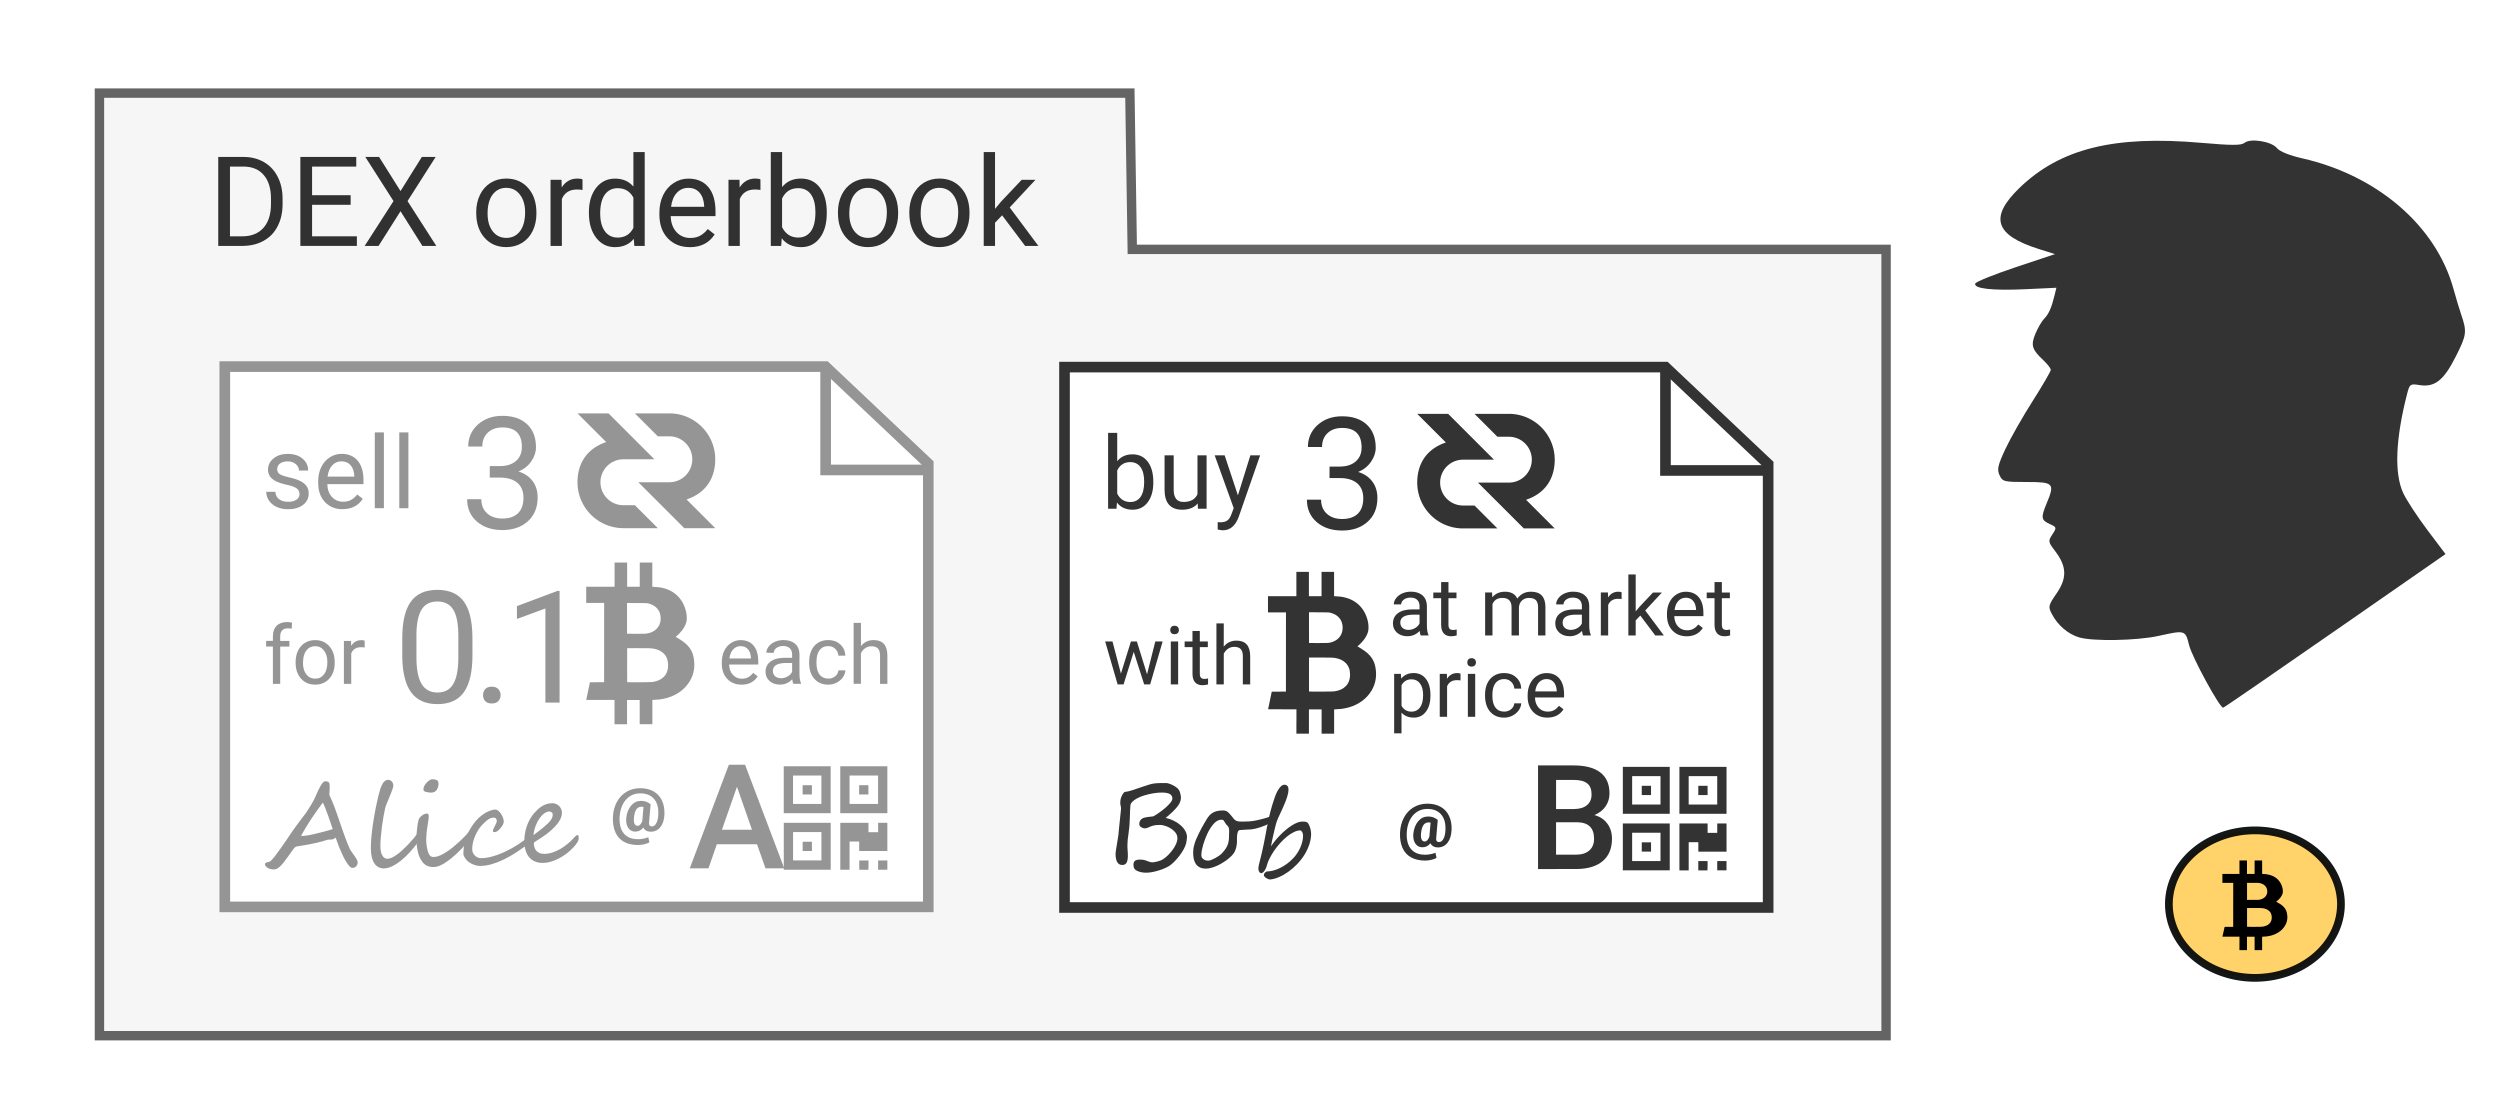 <?xml version="1.0" encoding="UTF-8" standalone="no"?>
<!-- Created with Inkscape (http://www.inkscape.org/) -->

<svg
   xmlns:dc="http://purl.org/dc/elements/1.1/"
   xmlns:cc="http://creativecommons.org/ns#"
   xmlns:rdf="http://www.w3.org/1999/02/22-rdf-syntax-ns#"
   xmlns:svg="http://www.w3.org/2000/svg"
   xmlns="http://www.w3.org/2000/svg"
   xmlns:sodipodi="http://sodipodi.sourceforge.net/DTD/sodipodi-0.dtd"
   xmlns:inkscape="http://www.inkscape.org/namespaces/inkscape"
   width="97mm"
   height="43mm"
   viewBox="0 0 97 43"
   version="1.1"
   id="svg15851"
   inkscape:version="0.92.4 (5da689c313, 2019-01-14)"
   sodipodi:docname="bob-order.svg">
  <defs
     id="defs15845">
    <filter
       inkscape:collect="always"
       style="color-interpolation-filters:sRGB"
       id="filter44739">
      <feBlend
         inkscape:collect="always"
         mode="multiply"
         in2="BackgroundImage"
         id="feBlend44741" />
    </filter>
  </defs>
  <sodipodi:namedview
     id="base"
     pagecolor="#ffffff"
     bordercolor="#666666"
     borderopacity="1.0"
     inkscape:pageopacity="0.0"
     inkscape:pageshadow="2"
     inkscape:zoom="1.1943128"
     inkscape:cx="306.79563"
     inkscape:cy="42.857143"
     inkscape:document-units="mm"
     inkscape:current-layer="g47453"
     showgrid="false"
     inkscape:window-width="1920"
     inkscape:window-height="1017"
     inkscape:window-x="-8"
     inkscape:window-y="-8"
     inkscape:window-maximized="1" />
  <g
     inkscape:label="Layer 1"
     inkscape:groupmode="layer"
     id="layer1"
     transform="translate(0,-254)">
    <path
       style="display:inline;fill:#f6f6f6;fill-opacity:1;stroke:#646464;stroke-width:0.365;stroke-miterlimit:4;stroke-dasharray:none;stroke-dashoffset:0;stroke-opacity:1;filter:url(#filter44739)"
       d="M 3.858,257.613 H 43.839 l 0.093,6.063 h 29.248 v 30.509 H 3.858 Z"
       id="rect34780"
       inkscape:connector-curvature="0"
       sodipodi:nodetypes="ccccccc" />
    <g
       aria-label="DEX orderbook"
       inkscape:transform-center-y="-1.5858263"
       style="font-style:normal;font-variant:normal;font-weight:normal;font-stretch:normal;font-size:4.855px;line-height:1.25;font-family:Roboto;-inkscape-font-specification:Roboto;letter-spacing:0px;word-spacing:0px;display:inline;fill:#333333;fill-opacity:1;stroke:none;stroke-width:0.364;filter:url(#filter44739)"
       id="text34784">
      <path
         d="m 8.468,263.541 v -3.452 h 0.974 q 0.45,0 0.797,0.199 0.346,0.199 0.533,0.567 0.19,0.367 0.192,0.844 v 0.22 q 0,0.488 -0.19,0.856 -0.187,0.367 -0.538,0.564 -0.348,0.197 -0.813,0.202 z m 0.455,-3.077 v 2.705 H 9.402 q 0.526,0 0.818,-0.327 0.294,-0.327 0.294,-0.932 v -0.202 q 0,-0.588 -0.277,-0.913 -0.275,-0.327 -0.782,-0.332 z"
         style="font-style:normal;font-variant:normal;font-weight:normal;font-stretch:normal;font-size:4.855px;font-family:Roboto;-inkscape-font-specification:Roboto;fill:#333333;fill-opacity:1;stroke-width:0.364"
         id="path44143" />
      <path
         d="m 13.605,261.946 h -1.496 v 1.223 h 1.738 v 0.372 h -2.193 v -3.452 h 2.169 v 0.375 h -1.714 v 1.11 h 1.496 z"
         style="font-style:normal;font-variant:normal;font-weight:normal;font-stretch:normal;font-size:4.855px;font-family:Roboto;-inkscape-font-specification:Roboto;fill:#333333;fill-opacity:1;stroke-width:0.364"
         id="path44145" />
      <path
         d="m 15.54,261.413 0.827,-1.323 h 0.536 l -1.091,1.712 1.117,1.74 H 16.389 l -0.849,-1.347 -0.853,1.347 h -0.538 l 1.119,-1.74 -1.093,-1.712 h 0.533 z"
         style="font-style:normal;font-variant:normal;font-weight:normal;font-stretch:normal;font-size:4.855px;font-family:Roboto;-inkscape-font-specification:Roboto;fill:#333333;fill-opacity:1;stroke-width:0.364"
         id="path44147" />
      <path
         d="m 18.477,262.235 q 0,-0.377 0.147,-0.678 0.149,-0.301 0.413,-0.465 0.266,-0.164 0.605,-0.164 0.524,0 0.846,0.363 0.325,0.363 0.325,0.965 v 0.031 q 0,0.375 -0.145,0.673 -0.142,0.296 -0.41,0.462 -0.266,0.166 -0.612,0.166 -0.522,0 -0.846,-0.363 -0.322,-0.363 -0.322,-0.96 z m 0.441,0.052 q 0,0.427 0.197,0.685 0.199,0.258 0.531,0.258 0.334,0 0.531,-0.261 0.197,-0.263 0.197,-0.735 0,-0.422 -0.202,-0.683 -0.199,-0.263 -0.531,-0.263 -0.325,0 -0.524,0.258 -0.199,0.258 -0.199,0.74 z"
         style="font-style:normal;font-variant:normal;font-weight:normal;font-stretch:normal;font-size:4.855px;font-family:Roboto;-inkscape-font-specification:Roboto;fill:#333333;fill-opacity:1;stroke-width:0.364"
         id="path44149" />
      <path
         d="m 22.602,261.37 q -0.1,-0.017 -0.216,-0.017 -0.431,0 -0.586,0.367 v 1.821 h -0.439 v -2.565 h 0.427 l 0.007,0.296 q 0.216,-0.344 0.612,-0.344 0.128,0 0.194,0.033 z"
         style="font-style:normal;font-variant:normal;font-weight:normal;font-stretch:normal;font-size:4.855px;font-family:Roboto;-inkscape-font-specification:Roboto;fill:#333333;fill-opacity:1;stroke-width:0.364"
         id="path44151" />
      <path
         d="m 22.849,262.238 q 0,-0.59 0.28,-0.948 0.28,-0.36 0.733,-0.36 0.45,0 0.714,0.308 v -1.337 h 0.439 v 3.641 h -0.403 l -0.021,-0.275 q -0.263,0.322 -0.733,0.322 -0.446,0 -0.728,-0.365 -0.28,-0.365 -0.28,-0.953 z m 0.439,0.05 q 0,0.436 0.18,0.683 0.18,0.247 0.498,0.247 0.417,0 0.609,-0.375 v -1.178 q -0.197,-0.363 -0.605,-0.363 -0.322,0 -0.503,0.249 -0.18,0.249 -0.18,0.737 z"
         style="font-style:normal;font-variant:normal;font-weight:normal;font-stretch:normal;font-size:4.855px;font-family:Roboto;-inkscape-font-specification:Roboto;fill:#333333;fill-opacity:1;stroke-width:0.364"
         id="path44153" />
      <path
         d="m 26.761,263.589 q -0.522,0 -0.849,-0.341 -0.327,-0.344 -0.327,-0.917 v -0.081 q 0,-0.382 0.145,-0.68 0.147,-0.301 0.408,-0.469 0.263,-0.171 0.569,-0.171 0.5,0 0.778,0.33 0.277,0.33 0.277,0.944 v 0.183 h -1.738 q 0.009,0.379 0.22,0.614 0.213,0.232 0.541,0.232 0.232,0 0.394,-0.095 0.161,-0.095 0.282,-0.251 l 0.268,0.209 q -0.322,0.495 -0.967,0.495 z m -0.055,-2.3 q -0.266,0 -0.446,0.194 -0.18,0.192 -0.223,0.541 h 1.285 v -0.033 q -0.019,-0.334 -0.18,-0.517 -0.161,-0.185 -0.436,-0.185 z"
         style="font-style:normal;font-variant:normal;font-weight:normal;font-stretch:normal;font-size:4.855px;font-family:Roboto;-inkscape-font-specification:Roboto;fill:#333333;fill-opacity:1;stroke-width:0.364"
         id="path44155" />
      <path
         d="m 29.506,261.37 q -0.1,-0.017 -0.216,-0.017 -0.431,0 -0.586,0.367 v 1.821 h -0.439 v -2.565 h 0.427 l 0.007,0.296 q 0.216,-0.344 0.612,-0.344 0.128,0 0.194,0.033 z"
         style="font-style:normal;font-variant:normal;font-weight:normal;font-stretch:normal;font-size:4.855px;font-family:Roboto;-inkscape-font-specification:Roboto;fill:#333333;fill-opacity:1;stroke-width:0.364"
         id="path44157" />
      <path
         d="m 32.078,262.287 q 0,0.588 -0.27,0.946 -0.27,0.356 -0.725,0.356 -0.486,0 -0.752,-0.344 l -0.021,0.296 h -0.403 v -3.641 h 0.439 v 1.358 q 0.266,-0.33 0.733,-0.33 0.467,0 0.733,0.353 0.268,0.353 0.268,0.967 z m -0.439,-0.05 q 0,-0.448 -0.173,-0.692 -0.173,-0.244 -0.498,-0.244 -0.434,0 -0.624,0.403 v 1.11 q 0.202,0.403 0.628,0.403 0.315,0 0.491,-0.244 0.175,-0.244 0.175,-0.735 z"
         style="font-style:normal;font-variant:normal;font-weight:normal;font-stretch:normal;font-size:4.855px;font-family:Roboto;-inkscape-font-specification:Roboto;fill:#333333;fill-opacity:1;stroke-width:0.364"
         id="path44159" />
      <path
         d="m 32.512,262.235 q 0,-0.377 0.147,-0.678 0.149,-0.301 0.413,-0.465 0.266,-0.164 0.605,-0.164 0.524,0 0.846,0.363 0.325,0.363 0.325,0.965 v 0.031 q 0,0.375 -0.145,0.673 -0.142,0.296 -0.41,0.462 -0.266,0.166 -0.612,0.166 -0.522,0 -0.846,-0.363 -0.322,-0.363 -0.322,-0.96 z m 0.441,0.052 q 0,0.427 0.197,0.685 0.199,0.258 0.531,0.258 0.334,0 0.531,-0.261 0.197,-0.263 0.197,-0.735 0,-0.422 -0.202,-0.683 -0.199,-0.263 -0.531,-0.263 -0.325,0 -0.524,0.258 -0.199,0.258 -0.199,0.74 z"
         style="font-style:normal;font-variant:normal;font-weight:normal;font-stretch:normal;font-size:4.855px;font-family:Roboto;-inkscape-font-specification:Roboto;fill:#333333;fill-opacity:1;stroke-width:0.364"
         id="path44161" />
      <path
         d="m 35.281,262.235 q 0,-0.377 0.147,-0.678 0.149,-0.301 0.413,-0.465 0.266,-0.164 0.605,-0.164 0.524,0 0.846,0.363 0.325,0.363 0.325,0.965 v 0.031 q 0,0.375 -0.145,0.673 -0.142,0.296 -0.41,0.462 -0.266,0.166 -0.612,0.166 -0.522,0 -0.846,-0.363 -0.322,-0.363 -0.322,-0.96 z m 0.441,0.052 q 0,0.427 0.197,0.685 0.199,0.258 0.531,0.258 0.334,0 0.531,-0.261 0.197,-0.263 0.197,-0.735 0,-0.422 -0.202,-0.683 -0.199,-0.263 -0.531,-0.263 -0.325,0 -0.524,0.258 -0.199,0.258 -0.199,0.74 z"
         style="font-style:normal;font-variant:normal;font-weight:normal;font-stretch:normal;font-size:4.855px;font-family:Roboto;-inkscape-font-specification:Roboto;fill:#333333;fill-opacity:1;stroke-width:0.364"
         id="path44163" />
      <path
         d="m 38.882,262.354 -0.275,0.287 v 0.901 h -0.439 v -3.641 h 0.439 v 2.202 l 0.235,-0.282 0.799,-0.844 h 0.533 l -0.998,1.072 1.114,1.494 h -0.514 z"
         style="font-style:normal;font-variant:normal;font-weight:normal;font-stretch:normal;font-size:4.855px;font-family:Roboto;-inkscape-font-specification:Roboto;fill:#333333;fill-opacity:1;stroke-width:0.364"
         id="path44165" />
    </g>
    <path
       inkscape:connector-curvature="0"
       id="path35793"
       d="m 90.6,278.475 4.286,-2.977 -0.702,-0.932 c -0.386,-0.512 -0.806,-1.154 -0.934,-1.425 -0.358,-0.76 -0.308,-2.089 0.145,-3.857 0.098,-0.382 0.123,-0.401 0.468,-0.345 0.604,0.098 0.95,-0.172 1.424,-1.112 0.423,-0.84 0.437,-0.954 0.199,-1.647 -0.062,-0.181 -0.195,-0.625 -0.296,-0.987 -0.675,-2.431 -2.945,-4.386 -5.859,-5.049 -0.501,-0.114 -0.878,-0.266 -0.984,-0.397 -0.211,-0.261 -1.03,-0.394 -1.259,-0.205 -0.124,0.103 -0.491,0.103 -1.673,-10e-5 -3.394,-0.297 -5.489,0.224 -7.069,1.758 -1.169,1.135 -0.945,1.826 0.768,2.365 l 0.62,0.195 -1.527,0.509 c -0.84,0.28 -1.545,0.565 -1.568,0.633 -0.066,0.198 0.672,0.28 1.959,0.219 l 1.19,-0.056 -0.07,0.288 c -0.116,0.482 -0.23,0.74 -0.404,0.913 -0.091,0.091 -0.242,0.35 -0.337,0.575 -0.19,0.455 -0.141,0.618 0.309,1.039 0.156,0.146 0.284,0.313 0.284,0.371 0,0.058 -0.318,0.604 -0.706,1.214 -0.388,0.61 -0.863,1.446 -1.055,1.857 -0.293,0.627 -0.33,0.791 -0.228,1.014 0.115,0.252 0.173,0.266 1.055,0.266 1.053,0 1.099,0.05 0.77,0.839 -0.225,0.538 -0.209,0.64 0.121,0.79 0.275,0.125 0.279,0.139 0.106,0.403 -0.171,0.261 -0.166,0.291 0.104,0.645 0.454,0.595 0.471,1.045 0.062,1.64 -0.324,0.471 -0.336,0.52 -0.187,0.805 0.228,0.437 0.636,0.786 1.065,0.909 0.543,0.156 2.235,0.124 3.06,-0.057 1.055,-0.232 1.053,-0.233 1.2,0.356 0.117,0.472 1.19,2.442 1.322,2.426 0.03,0 1.983,-1.347 4.341,-2.984 z"
       style="display:inline;fill:#333333;fill-opacity:1;stroke-width:0.11;filter:url(#filter44739)" />
    <g
       style="display:inline;filter:url(#filter44739)"
       id="g35817"
       transform="translate(-29.341,158.083)">
      <path
         style="fill:#ffcd5a;fill-opacity:0.899;stroke:#020506;stroke-width:0.3;stroke-miterlimit:4;stroke-dasharray:none;stroke-dashoffset:0;stroke-opacity:0.924"
         d="m 120.17,130.997 a 3.338,2.861 0 0 1 -3.338,2.861 3.338,2.861 0 0 1 -3.338,-2.861 3.338,2.861 0 0 1 3.338,-2.861 3.338,2.861 0 0 1 3.338,2.861 z"
         id="ellipse35802" />
      <path
         inkscape:connector-curvature="0"
         id="path35804"
         d="m 116.233,132.521 v -0.261 l -0.331,-7.4e-4 -0.331,-7.4e-4 0.043,-0.189 0.043,-0.189 0.166,-0.001 0.166,-0.001 6.1e-4,-0.853 6.1e-4,-0.853 h -0.21 -0.21 v -0.174 -0.174 h 0.331 0.331 v -0.261 -0.261 h 0.146 0.146 v 0.261 0.261 h 0.148 0.148 v -0.261 -0.261 h 0.146 0.146 v 0.261 0.261 l 0.009,6e-5 c 0.027,1.6e-4 0.113,0.006 0.143,0.01 0.196,0.025 0.352,0.097 0.467,0.216 0.096,0.1 0.159,0.231 0.181,0.375 0.006,0.041 0.006,0.106 2e-5,0.135 -0.013,0.062 -0.041,0.118 -0.088,0.181 -0.034,0.046 -0.113,0.123 -0.156,0.153 l -0.012,0.008 0.009,0.005 c 0.15,0.083 0.207,0.122 0.266,0.179 0.102,0.098 0.148,0.207 0.159,0.373 0.013,0.188 -0.055,0.364 -0.195,0.511 -0.147,0.154 -0.367,0.253 -0.62,0.281 -0.035,0.004 -0.128,0.01 -0.154,0.01 l -0.009,3e-5 v 0.261 0.261 h -0.146 -0.146 v -0.261 -0.261 h -0.148 -0.148 v 0.261 0.261 h -0.146 -0.146 v -0.261 z m 0.88,-0.647 c 0.121,-0.016 0.21,-0.053 0.273,-0.113 0.041,-0.039 0.064,-0.075 0.08,-0.125 0.015,-0.043 0.019,-0.074 0.019,-0.124 0,-0.103 -0.032,-0.183 -0.097,-0.246 -0.06,-0.058 -0.143,-0.095 -0.25,-0.111 -0.05,-0.008 -0.145,-0.01 -0.38,-0.009 l -0.231,8e-4 -6.1e-4,0.363 c -3.7e-4,0.2 -8e-5,0.365 6.1e-4,0.367 8.7e-4,0.005 0.547,0.003 0.586,-0.002 z m -0.151,-1.042 c 0.166,-0.015 0.293,-0.101 0.334,-0.228 0.012,-0.036 0.015,-0.061 0.015,-0.104 -5.7e-4,-0.109 -0.048,-0.197 -0.139,-0.259 -0.038,-0.025 -0.099,-0.05 -0.156,-0.062 -0.03,-0.006 -0.033,-0.006 -0.26,-0.007 l -0.23,-8.5e-4 v 0.33 c 0,0.181 6.1e-4,0.331 8.7e-4,0.332 0.003,0.003 0.4,0.002 0.434,-9.8e-4 z"
         style="fill:#000000;stroke-width:0.003" />
    </g>
    <path
       style="display:inline;fill:#ffffff;fill-opacity:1;stroke:#ffffff;stroke-width:0.413;stroke-miterlimit:4;stroke-dasharray:none;stroke-dashoffset:0;stroke-opacity:0.989"
       d="M 8.743,268.219 H 32.06 l 3.984,3.764 v 17.204 H 8.743 Z"
       id="path44642"
       inkscape:connector-curvature="0"
       sodipodi:nodetypes="cccccc" />
    <g
       transform="matrix(1.376,0,0,1.376,-85.715,293.558)"
       id="g47403"
       style="display:inline;opacity:0.517">
      <path
         sodipodi:nodetypes="cccccc"
         inkscape:connector-curvature="0"
         id="path47353"
         d="m 68.632,-18.411 h 16.942 l 2.895,2.735 V -3.176 H 68.632 Z"
         style="fill:#ffffff;fill-opacity:1;stroke:#333333;stroke-width:0.3;stroke-miterlimit:4;stroke-dasharray:none;stroke-dashoffset:0;stroke-opacity:1" />
      <path
         sodipodi:nodetypes="ccc"
         inkscape:connector-curvature="0"
         id="path47355"
         d="m 85.574,-18.311 v 2.814 h 2.895"
         style="fill:none;stroke:#333333;stroke-width:0.3;stroke-linecap:butt;stroke-linejoin:miter;stroke-miterlimit:4;stroke-dasharray:none;stroke-opacity:1" />
      <g
         aria-label="sell"
         style="font-style:normal;font-variant:normal;font-weight:normal;font-stretch:normal;font-size:2.85px;line-height:1.25;font-family:Roboto;-inkscape-font-specification:Roboto;letter-spacing:0px;word-spacing:0px;opacity:1;fill:#333333;fill-opacity:1;stroke:none;stroke-width:0.091"
         id="text47359">
        <path
           d="m 70.737,-14.817 q 0,-0.104 -0.079,-0.161 -0.078,-0.058 -0.274,-0.1 -0.195,-0.042 -0.31,-0.1 -0.114,-0.058 -0.17,-0.139 -0.054,-0.081 -0.054,-0.192 0,-0.185 0.156,-0.313 0.157,-0.128 0.401,-0.128 0.256,0 0.415,0.132 0.16,0.132 0.16,0.338 h -0.259 q 0,-0.106 -0.09,-0.182 -0.089,-0.077 -0.225,-0.077 -0.141,0 -0.22,0.061 -0.079,0.061 -0.079,0.16 0,0.093 0.074,0.141 0.074,0.047 0.266,0.09 0.193,0.043 0.313,0.103 0.12,0.06 0.177,0.145 0.058,0.084 0.058,0.205 0,0.202 -0.161,0.324 -0.161,0.121 -0.419,0.121 -0.181,0 -0.32,-0.064 -0.139,-0.064 -0.219,-0.178 -0.078,-0.116 -0.078,-0.249 h 0.257 q 0.007,0.129 0.103,0.206 0.097,0.075 0.256,0.075 0.146,0 0.234,-0.058 0.089,-0.06 0.089,-0.159 z"
           style="font-style:normal;font-variant:normal;font-weight:normal;font-stretch:normal;font-size:2.85px;font-family:Roboto;-inkscape-font-specification:Roboto;fill:#333333;fill-opacity:1;stroke-width:0.091"
           id="path44090" />
        <path
           d="m 71.955,-14.39 q -0.306,0 -0.498,-0.2 -0.192,-0.202 -0.192,-0.539 v -0.047 q 0,-0.224 0.085,-0.399 0.086,-0.177 0.239,-0.276 0.154,-0.1 0.334,-0.1 0.294,0 0.456,0.193 0.163,0.193 0.163,0.554 v 0.107 h -1.02 q 0.006,0.223 0.129,0.36 0.125,0.136 0.317,0.136 0.136,0 0.231,-0.056 0.095,-0.056 0.166,-0.148 l 0.157,0.122 q -0.189,0.291 -0.568,0.291 z m -0.032,-1.35 q -0.156,0 -0.262,0.114 -0.106,0.113 -0.131,0.317 h 0.754 v -0.019 q -0.011,-0.196 -0.106,-0.303 -0.095,-0.109 -0.256,-0.109 z"
           style="font-style:normal;font-variant:normal;font-weight:normal;font-stretch:normal;font-size:2.85px;font-family:Roboto;-inkscape-font-specification:Roboto;fill:#333333;fill-opacity:1;stroke-width:0.091"
           id="path44092" />
        <path
           d="M 73.118,-14.418 H 72.861 V -16.556 h 0.257 z"
           style="font-style:normal;font-variant:normal;font-weight:normal;font-stretch:normal;font-size:2.85px;font-family:Roboto;-inkscape-font-specification:Roboto;fill:#333333;fill-opacity:1;stroke-width:0.091"
           id="path44094" />
        <path
           d="m 73.809,-14.418 h -0.257 V -16.556 h 0.257 z"
           style="font-style:normal;font-variant:normal;font-weight:normal;font-stretch:normal;font-size:2.85px;font-family:Roboto;-inkscape-font-specification:Roboto;fill:#333333;fill-opacity:1;stroke-width:0.091"
           id="path44096" />
      </g>
      <g
         aria-label="Alice"
         style="font-style:normal;font-variant:normal;font-weight:normal;font-stretch:normal;font-size:3.25px;line-height:1.25;font-family:'Segoe Script';-inkscape-font-specification:'Segoe Script';letter-spacing:0px;word-spacing:0px;fill:#333333;fill-opacity:1;stroke:none;stroke-width:0.081"
         id="text47363">
        <path
           d="m 72.377,-4.43 q 0,0.063 -0.041,0.108 -0.04,0.046 -0.105,0.046 -0.029,0 -0.046,-0.013 -0.022,-0.017 -0.049,-0.046 -0.027,-0.03 -0.057,-0.075 -0.059,-0.09 -0.108,-0.189 -0.048,-0.1 -0.078,-0.176 -0.008,-0.022 -0.017,-0.04 -0.008,-0.019 -0.017,-0.038 -0.008,-0.021 -0.017,-0.043 -0.009,-0.024 -0.021,-0.057 -0.046,-0.136 -0.067,-0.179 -0.022,0.022 -0.043,0.035 -0.021,0.011 -0.044,0.017 -0.022,0.005 -0.048,0.006 -0.024,0 -0.052,0 -0.016,0 -0.04,0.006 -0.024,0.006 -0.052,0.014 -0.027,0.008 -0.054,0.017 -0.027,0.01 -0.051,0.016 -0.079,0.022 -0.16,0.04 -0.081,0.017 -0.167,0.035 -0.086,0.016 -0.179,0.032 -0.094,0.014 -0.198,0.032 -0.048,0.008 -0.09,0.062 -0.041,0.056 -0.171,0.238 -0.127,0.181 -0.216,0.265 -0.087,0.084 -0.17,0.084 -0.105,0 -0.175,-0.041 -0.079,-0.051 -0.079,-0.108 0,-0.03 0.033,-0.043 0.035,-0.014 0.094,-0.025 0.019,-0.002 0.087,-0.078 0.065,-0.073 0.098,-0.121 0.067,-0.087 0.135,-0.186 0.07,-0.1 0.156,-0.224 0.041,-0.063 0.073,-0.109 0.032,-0.046 0.052,-0.078 0.022,-0.032 0.049,-0.071 0.029,-0.04 0.065,-0.089 0.016,-0.022 0.038,-0.054 0.022,-0.032 0.052,-0.071 0.03,-0.041 0.054,-0.073 0.025,-0.032 0.043,-0.057 0.019,-0.025 0.048,-0.063 0.03,-0.038 0.07,-0.09 0.013,-0.016 0.049,-0.075 0.038,-0.059 0.102,-0.162 0.089,-0.148 0.116,-0.216 0.186,-0.451 0.279,-0.451 0.041,0 0.067,0.008 0.025,0.006 0.04,0.024 0.014,0.016 0.019,0.044 0.005,0.027 0.005,0.067 0,0.027 0,0.048 0,0.021 -0.002,0.033 -0.002,0.025 -0.003,0.065 -0.002,0.04 -0.005,0.094 0.079,0.167 0.151,0.359 0.036,0.097 0.076,0.213 0.041,0.114 0.087,0.252 0.046,0.136 0.081,0.233 0.035,0.097 0.057,0.157 0.022,0.06 0.052,0.138 0.032,0.078 0.075,0.176 0.016,0.036 0.119,0.176 0.102,0.14 0.102,0.2 z m -0.703,-0.938 q -0.029,-0.087 -0.062,-0.187 -0.033,-0.102 -0.07,-0.202 -0.035,-0.102 -0.073,-0.195 -0.036,-0.094 -0.073,-0.167 -0.089,0.121 -0.168,0.232 -0.079,0.111 -0.154,0.224 -0.073,0.111 -0.146,0.229 -0.071,0.117 -0.146,0.251 0.017,0.006 0.032,0.006 0.024,0 0.06,-0.003 0.038,-0.005 0.076,-0.01 0.04,-0.006 0.075,-0.013 0.036,-0.006 0.059,-0.011 0.038,-0.01 0.065,-0.016 0.029,-0.006 0.054,-0.013 0.025,-0.006 0.054,-0.013 0.03,-0.008 0.071,-0.017 0.092,-0.024 0.182,-0.048 0.09,-0.025 0.163,-0.048 z"
           style="font-style:normal;font-variant:normal;font-weight:normal;font-stretch:normal;font-family:'Segoe Script';-inkscape-font-specification:'Segoe Script';fill:#333333;fill-opacity:1;stroke-width:0.081"
           id="path44099" />
        <path
           d="m 74.107,-5.036 q -0.127,0.176 -0.259,0.319 -0.13,0.143 -0.259,0.244 -0.127,0.1 -0.249,0.156 -0.121,0.056 -0.225,0.056 -0.17,0 -0.268,-0.146 -0.097,-0.146 -0.097,-0.43 0,-0.159 0.019,-0.349 0.019,-0.19 0.049,-0.386 0.03,-0.195 0.067,-0.384 0.038,-0.189 0.076,-0.344 0.029,-0.119 0.057,-0.206 0.03,-0.087 0.063,-0.143 0.033,-0.056 0.071,-0.083 0.04,-0.027 0.089,-0.027 0.032,0 0.057,0.014 0.027,0.014 0.046,0.036 0.019,0.022 0.029,0.052 0.011,0.029 0.011,0.059 0,0.029 -0.016,0.078 -0.014,0.048 -0.038,0.106 -0.022,0.059 -0.049,0.124 -0.027,0.065 -0.052,0.125 -0.025,0.059 -0.046,0.109 -0.019,0.051 -0.027,0.083 -0.024,0.103 -0.048,0.241 -0.024,0.136 -0.044,0.284 -0.019,0.146 -0.032,0.292 -0.013,0.144 -0.013,0.265 0,0.106 0.019,0.176 0.019,0.068 0.048,0.109 0.03,0.04 0.063,0.057 0.035,0.016 0.065,0.016 0.056,0 0.122,-0.029 0.067,-0.03 0.14,-0.083 0.075,-0.052 0.152,-0.122 0.079,-0.071 0.159,-0.154 0.079,-0.083 0.157,-0.173 0.078,-0.092 0.149,-0.186 0.027,-0.036 0.043,-0.056 0.016,-0.019 0.03,-0.019 0.017,0 0.025,0.021 0.009,0.019 0.009,0.051 0,0.025 -0.008,0.057 -0.008,0.03 -0.021,0.063 -0.013,0.032 -0.03,0.063 -0.017,0.032 -0.036,0.06 z"
           style="font-style:normal;font-variant:normal;font-weight:normal;font-stretch:normal;font-family:'Segoe Script';-inkscape-font-specification:'Segoe Script';fill:#333333;fill-opacity:1;stroke-width:0.081"
           id="path44101" />
        <path
           d="m 74.658,-6.648 q 0,0.103 -0.054,0.176 -0.052,0.073 -0.154,0.073 -0.063,0 -0.141,-0.019 -0.076,-0.019 -0.076,-0.062 0,-0.078 0.048,-0.148 0.049,-0.071 0.117,-0.116 0.054,-0.032 0.071,-0.032 0.09,0 0.14,0.025 0.049,0.024 0.049,0.102 z m 1.039,1.29 q 0.002,0.033 -0.03,0.09 -0.03,0.057 -0.084,0.13 -0.052,0.071 -0.124,0.154 -0.07,0.083 -0.148,0.165 -0.089,0.095 -0.189,0.184 -0.098,0.087 -0.211,0.17 -0.222,0.165 -0.397,0.165 -0.192,0 -0.298,-0.129 -0.106,-0.13 -0.144,-0.314 -0.038,-0.182 -0.038,-0.376 0,-0.081 0.019,-0.252 0.009,-0.086 0.019,-0.148 0.009,-0.062 0.021,-0.1 0.022,-0.075 0.094,-0.13 0.073,-0.059 0.152,-0.059 0.043,0 0.043,0.081 0,0.054 -0.011,0.122 -0.009,0.068 -0.021,0.135 -0.021,0.125 -0.03,0.225 -0.009,0.098 -0.009,0.171 0,0.16 0.044,0.324 0.044,0.167 0.16,0.167 0.117,0 0.273,-0.086 0.078,-0.044 0.156,-0.098 0.078,-0.054 0.156,-0.121 0.079,-0.067 0.152,-0.133 0.073,-0.068 0.143,-0.14 0.07,-0.071 0.125,-0.133 0.056,-0.062 0.097,-0.114 0.002,-0.003 0.005,-0.01 0.005,-0.008 0.009,-0.014 0.005,-0.008 0.009,-0.013 0.005,-0.005 0.009,-0.003 0.022,0 0.033,0.035 0.014,0.033 0.014,0.054 z"
           style="font-style:normal;font-variant:normal;font-weight:normal;font-stretch:normal;font-family:'Segoe Script';-inkscape-font-specification:'Segoe Script';fill:#333333;fill-opacity:1;stroke-width:0.081"
           id="path44103" />
        <path
           d="m 77.135,-4.984 q 0,0.013 -0.006,0.03 -0.005,0.016 -0.013,0.032 -0.006,0.014 -0.014,0.027 -0.006,0.013 -0.009,0.014 -0.119,0.087 -0.268,0.184 -0.149,0.097 -0.316,0.179 -0.165,0.081 -0.341,0.135 -0.176,0.052 -0.349,0.052 -0.021,0 -0.054,-0.005 -0.033,-0.005 -0.076,-0.017 -0.041,-0.013 -0.089,-0.035 -0.046,-0.022 -0.094,-0.057 -0.024,-0.016 -0.049,-0.043 -0.025,-0.029 -0.048,-0.06 -0.021,-0.032 -0.035,-0.062 -0.014,-0.032 -0.014,-0.056 0,-0.095 0.009,-0.184 0.011,-0.089 0.033,-0.179 0.011,-0.054 0.048,-0.146 0.038,-0.094 0.1,-0.198 0.062,-0.106 0.146,-0.211 0.086,-0.105 0.19,-0.182 0.108,-0.079 0.205,-0.117 0.097,-0.038 0.175,-0.038 0.035,0 0.076,0.033 0.041,0.032 0.075,0.083 0.035,0.049 0.057,0.109 0.024,0.06 0.024,0.116 0,0.032 -0.025,0.083 -0.025,0.049 -0.065,0.097 -0.038,0.048 -0.084,0.083 -0.046,0.033 -0.086,0.033 -0.017,0 -0.032,-0.006 -0.014,-0.008 -0.014,-0.03 0,-0.024 0.017,-0.06 0.017,-0.038 0.038,-0.078 0.021,-0.041 0.038,-0.079 0.017,-0.04 0.017,-0.068 0,-0.013 -0.005,-0.027 -0.003,-0.016 -0.013,-0.029 -0.009,-0.014 -0.025,-0.022 -0.014,-0.01 -0.038,-0.01 -0.043,0 -0.079,0.01 -0.035,0.01 -0.071,0.033 -0.036,0.022 -0.081,0.062 -0.044,0.04 -0.103,0.1 -0.051,0.054 -0.1,0.13 -0.049,0.075 -0.09,0.165 -0.04,0.089 -0.065,0.189 -0.024,0.098 -0.024,0.198 0,0.06 0.022,0.108 0.024,0.046 0.059,0.079 0.036,0.033 0.081,0.051 0.046,0.017 0.092,0.017 0.1,0 0.209,-0.022 0.109,-0.024 0.221,-0.062 0.111,-0.038 0.219,-0.087 0.109,-0.051 0.208,-0.105 0.098,-0.054 0.182,-0.108 0.084,-0.056 0.146,-0.103 0.008,-0.01 0.027,-0.021 0.021,-0.013 0.025,-0.013 0.017,0 0.027,0.03 0.009,0.029 0.009,0.059 z"
           style="font-style:normal;font-variant:normal;font-weight:normal;font-stretch:normal;font-family:'Segoe Script';-inkscape-font-specification:'Segoe Script';fill:#333333;fill-opacity:1;stroke-width:0.081"
           id="path44105" />
        <path
           d="m 77.876,-5.791 q 0,-0.017 -0.009,-0.032 -0.009,-0.014 -0.024,-0.024 -0.013,-0.01 -0.029,-0.014 -0.014,-0.006 -0.025,-0.006 -0.07,0 -0.143,0.051 -0.073,0.049 -0.136,0.138 -0.063,0.089 -0.111,0.211 -0.048,0.122 -0.065,0.265 0.022,-0.014 0.059,-0.041 0.036,-0.027 0.078,-0.059 0.043,-0.033 0.084,-0.067 0.043,-0.033 0.076,-0.062 0.073,-0.062 0.121,-0.109 0.048,-0.049 0.075,-0.089 0.029,-0.041 0.04,-0.079 0.011,-0.04 0.011,-0.083 z m 0.736,0.678 q 0,0.056 -0.041,0.121 -0.041,0.065 -0.117,0.146 -0.087,0.092 -0.192,0.171 -0.105,0.078 -0.216,0.136 -0.111,0.057 -0.225,0.09 -0.114,0.033 -0.221,0.033 -0.249,0 -0.386,-0.16 -0.136,-0.16 -0.136,-0.47 0,-0.098 0.017,-0.2 0.017,-0.103 0.051,-0.203 0.035,-0.1 0.086,-0.194 0.052,-0.094 0.121,-0.175 0.043,-0.049 0.095,-0.1 0.052,-0.051 0.116,-0.09 0.063,-0.041 0.138,-0.067 0.076,-0.025 0.165,-0.025 0.063,0 0.114,0.025 0.051,0.024 0.086,0.062 0.035,0.038 0.052,0.086 0.019,0.048 0.019,0.094 0,0.097 -0.052,0.197 -0.052,0.098 -0.148,0.2 -0.095,0.1 -0.229,0.202 -0.133,0.1 -0.297,0.2 -0.022,0.013 -0.044,0.029 -0.022,0.014 -0.022,0.036 0,0.048 0.013,0.1 0.013,0.052 0.046,0.097 0.033,0.043 0.089,0.071 0.057,0.029 0.144,0.029 0.111,0 0.225,-0.035 0.116,-0.036 0.225,-0.1 0.111,-0.063 0.214,-0.151 0.105,-0.087 0.195,-0.189 0.051,-0.056 0.081,-0.056 0.017,0 0.025,0.021 0.008,0.021 0.008,0.068 z"
           style="font-style:normal;font-variant:normal;font-weight:normal;font-stretch:normal;font-family:'Segoe Script';-inkscape-font-specification:'Segoe Script';fill:#333333;fill-opacity:1;stroke-width:0.081"
           id="path44107" />
      </g>
      <g
         aria-label="3"
         style="font-style:normal;font-variant:normal;font-weight:normal;font-stretch:normal;font-size:4.41px;line-height:1.25;font-family:Roboto;-inkscape-font-specification:Roboto;letter-spacing:0px;word-spacing:0px;opacity:1;fill:#333333;fill-opacity:1;stroke:none;stroke-width:0.115"
         id="text47367">
        <path
           d="m 76.104,-15.606 h 0.299 q 0.282,-0.004 0.444,-0.149 0.161,-0.144 0.161,-0.39 0,-0.551 -0.549,-0.551 -0.258,0 -0.413,0.149 -0.153,0.146 -0.153,0.39 h -0.398 q 0,-0.373 0.271,-0.618 0.273,-0.248 0.693,-0.248 0.444,0 0.695,0.235 0.252,0.235 0.252,0.652 0,0.205 -0.133,0.396 -0.131,0.192 -0.36,0.286 0.258,0.082 0.398,0.271 0.142,0.189 0.142,0.463 0,0.422 -0.276,0.67 -0.276,0.248 -0.717,0.248 -0.441,0 -0.719,-0.239 -0.276,-0.239 -0.276,-0.631 h 0.4 q 0,0.248 0.161,0.396 0.161,0.149 0.433,0.149 0.289,0 0.441,-0.151 0.153,-0.151 0.153,-0.433 0,-0.273 -0.168,-0.42 -0.168,-0.146 -0.484,-0.151 h -0.299 z"
           style="font-style:normal;font-variant:normal;font-weight:normal;font-stretch:normal;font-size:4.41px;font-family:Roboto;-inkscape-font-specification:Roboto;fill:#333333;fill-opacity:1;stroke-width:0.115"
           id="path44110" />
      </g>
      <g
         aria-label="0.1"
         style="font-style:normal;font-variant:normal;font-weight:normal;font-stretch:normal;font-size:4.41px;line-height:1.25;font-family:Roboto;-inkscape-font-specification:Roboto;letter-spacing:-0.265px;word-spacing:0px;fill:#333333;fill-opacity:1;stroke:none;stroke-width:0.297;stroke-miterlimit:4;stroke-dasharray:none"
         id="text47371">
        <path
           d="m 75.615,-10.274 q 0,0.7 -0.239,1.04 -0.239,0.34 -0.747,0.34 -0.502,0 -0.743,-0.332 -0.241,-0.334 -0.25,-0.995 v -0.532 q 0,-0.691 0.239,-1.027 0.239,-0.336 0.749,-0.336 0.506,0 0.745,0.325 0.239,0.323 0.245,0.999 z m -0.398,-0.545 q 0,-0.506 -0.142,-0.736 -0.142,-0.233 -0.45,-0.233 -0.306,0 -0.446,0.23 -0.14,0.23 -0.144,0.708 v 0.637 q 0,0.508 0.146,0.751 0.149,0.241 0.448,0.241 0.295,0 0.437,-0.228 0.144,-0.228 0.151,-0.719 z"
           style="font-style:normal;font-variant:normal;font-weight:normal;font-stretch:normal;font-size:4.41px;font-family:Roboto;-inkscape-font-specification:Roboto;letter-spacing:-0.265px;fill:#333333;fill-opacity:1;stroke-width:0.297;stroke-miterlimit:4;stroke-dasharray:none"
           id="path44113" />
        <path
           d="m 75.914,-9.145 q 0,-0.103 0.06,-0.172 0.062,-0.069 0.185,-0.069 0.123,0 0.185,0.069 0.065,0.069 0.065,0.172 0,0.099 -0.065,0.166 -0.062,0.067 -0.185,0.067 -0.123,0 -0.185,-0.067 -0.06,-0.067 -0.06,-0.166 z"
           style="font-style:normal;font-variant:normal;font-weight:normal;font-stretch:normal;font-size:4.41px;font-family:Roboto;-inkscape-font-specification:Roboto;letter-spacing:-0.265px;fill:#333333;fill-opacity:1;stroke-width:0.297;stroke-miterlimit:4;stroke-dasharray:none"
           id="path44115" />
        <path
           d="M 78.072,-8.937 H 77.672 V -11.591 l -0.803,0.295 v -0.362 l 1.141,-0.428 h 0.062 z"
           style="font-style:normal;font-variant:normal;font-weight:normal;font-stretch:normal;font-size:4.41px;font-family:Roboto;-inkscape-font-specification:Roboto;letter-spacing:-0.265px;fill:#333333;fill-opacity:1;stroke-width:0.297;stroke-miterlimit:4;stroke-dasharray:none"
           id="path44117" />
      </g>
      <g
         id="g47379"
         transform="matrix(1.165,0,0,1.165,-30.721,3.594)">
        <path
           inkscape:connector-curvature="0"
           id="path47373"
           d="m 100.747,-6.71 -0.109,-0.001 v -0.112 -0.112 h 0.112 0.112 v 0.112 c 0,0.062 -10e-4,0.113 -0.003,0.113 -10e-4,6.91e-4 -0.052,7.62e-4 -0.112,1.74e-4 z m -1.936,-0.569 v -0.568 h 0.568 0.568 v 0.568 0.568 h -0.568 -0.568 z m 0.911,0 v -0.343 h -0.343 -0.343 v 0.343 0.343 h 0.343 0.343 z m -0.454,0.002 v -0.112 h 0.112 0.112 v 0.112 0.112 h -0.112 -0.112 z m 0.911,-0.002 v -0.568 h 0.341 0.341 v 0.114 0.114 h 0.117 0.116 v -0.114 -0.114 h 0.112 0.112 v 0.341 0.341 h -0.341 -0.341 v -0.114 -0.114 h -0.116 -0.117 v 0.341 0.341 h -0.112 -0.112 z m 0.915,0.456 v -0.112 h 0.112 0.112 v 0.112 0.112 h -0.112 -0.112 z m -2.284,-1.824 v -0.568 h 0.568 0.568 v 0.568 0.568 h -0.568 -0.568 z m 0.911,0 v -0.343 h -0.343 -0.343 v 0.343 0.343 h 0.343 0.343 z m -0.454,0.002 v -0.112 h 0.112 0.112 v 0.112 0.112 h -0.112 -0.112 z m 0.911,-0.002 v -0.568 h 0.57 0.57 v 0.568 0.568 h -0.57 -0.57 z m 0.915,0 v -0.343 h -0.345 -0.345 v 0.343 0.343 h 0.345 0.345 z m -0.458,0.002 v -0.112 h 0.112 0.112 v 0.112 0.112 h -0.112 -0.112 z"
           style="fill:#333333;fill-opacity:1;stroke-width:0.004" />
        <g
           aria-label="A"
           style="font-style:normal;font-variant:normal;font-weight:normal;font-stretch:normal;font-size:3.528px;line-height:1.25;font-family:'Roboto Medium';-inkscape-font-specification:'Roboto Medium, ';letter-spacing:0px;word-spacing:0px;fill:#333333;fill-opacity:1;stroke:none;stroke-width:0.265"
           id="text47377">
          <path
             d="m 98.163,-7.328 h -0.972 l -0.203,0.584 h -0.453 l 0.947,-2.508 H 97.874 l 0.949,2.508 H 98.368 Z M 97.314,-7.679 h 0.727 l -0.363,-1.04 z"
             style="font-size:3.528px;fill:#333333;fill-opacity:1;stroke-width:0.265"
             id="path44120" />
        </g>
      </g>
      <g
         aria-label="for"
         style="font-style:normal;font-variant:normal;font-weight:normal;font-stretch:normal;font-size:2.293px;line-height:1.25;font-family:Roboto;-inkscape-font-specification:Roboto;letter-spacing:0px;word-spacing:0px;fill:#333333;fill-opacity:1;stroke:none;stroke-width:0.297;stroke-miterlimit:4;stroke-dasharray:none"
         id="text47383">
        <path
           d="m 69.988,-9.466 v -1.051 h -0.191 v -0.16 h 0.191 v -0.124 q 0,-0.195 0.104,-0.301 0.104,-0.106 0.294,-0.106 0.072,0 0.142,0.019 l -0.011,0.168 q -0.053,-0.01 -0.112,-0.01 -0.101,0 -0.156,0.059 -0.055,0.058 -0.055,0.168 v 0.128 h 0.259 v 0.16 h -0.259 v 1.051 z"
           style="font-style:normal;font-variant:normal;font-weight:normal;font-stretch:normal;font-size:2.293px;font-family:Roboto;-inkscape-font-specification:Roboto;fill:#333333;fill-opacity:1;stroke-width:0.297;stroke-miterlimit:4;stroke-dasharray:none"
           id="path44123" />
        <path
           d="m 70.628,-10.083 q 0,-0.178 0.069,-0.32 0.071,-0.142 0.195,-0.219 0.125,-0.077 0.286,-0.077 0.247,0 0.4,0.171 0.153,0.171 0.153,0.456 v 0.015 q 0,0.177 -0.068,0.318 -0.067,0.14 -0.194,0.218 -0.125,0.078 -0.289,0.078 -0.246,0 -0.4,-0.171 -0.152,-0.171 -0.152,-0.453 z m 0.208,0.025 q 0,0.202 0.093,0.324 0.094,0.122 0.251,0.122 0.158,0 0.251,-0.123 0.093,-0.124 0.093,-0.347 0,-0.199 -0.095,-0.322 -0.094,-0.124 -0.251,-0.124 -0.153,0 -0.247,0.122 -0.094,0.122 -0.094,0.349 z"
           style="font-style:normal;font-variant:normal;font-weight:normal;font-stretch:normal;font-size:2.293px;font-family:Roboto;-inkscape-font-specification:Roboto;fill:#333333;fill-opacity:1;stroke-width:0.297;stroke-miterlimit:4;stroke-dasharray:none"
           id="path44125" />
        <path
           d="m 72.576,-10.491 q -0.047,-0.008 -0.102,-0.008 -0.204,0 -0.277,0.174 v 0.86 h -0.207 v -1.211 h 0.202 l 0.003,0.14 q 0.102,-0.162 0.289,-0.162 0.06,0 0.092,0.016 z"
           style="font-style:normal;font-variant:normal;font-weight:normal;font-stretch:normal;font-size:2.293px;font-family:Roboto;-inkscape-font-specification:Roboto;fill:#333333;fill-opacity:1;stroke-width:0.297;stroke-miterlimit:4;stroke-dasharray:none"
           id="path44127" />
      </g>
      <g
         aria-label="@"
         style="font-style:normal;font-variant:normal;font-weight:normal;font-stretch:normal;font-size:1.764px;line-height:1.25;font-family:'Roboto Black';-inkscape-font-specification:'Roboto Black, ';letter-spacing:0px;word-spacing:0px;fill:#333333;fill-opacity:1;stroke:none;stroke-width:0.265"
         id="text47387">
        <path
           d="m 81.029,-5.787 q -0.009,0.225 -0.112,0.358 -0.103,0.133 -0.276,0.133 -0.071,0 -0.125,-0.03 -0.054,-0.031 -0.084,-0.087 -0.084,0.114 -0.227,0.114 -0.083,0 -0.145,-0.048 -0.062,-0.049 -0.091,-0.139 -0.028,-0.09 -0.017,-0.203 0.026,-0.215 0.139,-0.346 0.113,-0.131 0.276,-0.131 0.127,0 0.218,0.059 l 0.054,0.036 -0.044,0.506 q -0.015,0.12 0.083,0.12 0.073,0 0.122,-0.093 0.05,-0.094 0.055,-0.239 0.015,-0.288 -0.12,-0.444 -0.133,-0.157 -0.392,-0.157 -0.165,0 -0.293,0.084 -0.127,0.084 -0.202,0.238 -0.074,0.153 -0.084,0.35 -0.014,0.301 0.121,0.461 0.134,0.16 0.403,0.16 0.072,0 0.153,-0.017 0.081,-0.016 0.132,-0.039 l 0.032,0.143 q -0.053,0.034 -0.142,0.055 -0.089,0.022 -0.178,0.022 -0.235,0 -0.398,-0.09 -0.162,-0.09 -0.241,-0.266 -0.079,-0.177 -0.071,-0.428 0.01,-0.238 0.109,-0.425 0.1,-0.189 0.272,-0.291 0.173,-0.103 0.39,-0.103 0.217,0 0.375,0.09 0.158,0.09 0.237,0.258 0.079,0.169 0.07,0.392 z m -0.861,0.098 q -0.009,0.112 0.017,0.17 0.028,0.057 0.088,0.057 0.04,0 0.074,-0.036 0.034,-0.036 0.057,-0.103 l 0.034,-0.393 q -0.026,-0.007 -0.053,-0.007 -0.096,0 -0.149,0.076 -0.052,0.075 -0.068,0.237 z"
           style="font-style:normal;font-variant:normal;font-weight:normal;font-stretch:normal;font-size:1.764px;font-family:'Roboto Black';-inkscape-font-specification:'Roboto Black, ';fill:#333333;fill-opacity:1;stroke-width:0.265"
           id="path44130" />
      </g>
      <g
         id="g47395"
         transform="matrix(0.166,0,0,0.166,78.132,-17.482)"
         style="fill:#333333;fill-opacity:1">
        <g
           id="g47393"
           style="fill:#333333;fill-opacity:1">
          <path
             style="fill:#333333;fill-opacity:1"
             inkscape:connector-curvature="0"
             d="M 7.555,7.222 2.681,2.347 h 5.265 l 7.8,7.8 h -5.265 a 3.9,3.9 0 1 0 0,7.8 h 1.95 l 3.9,3.9 H 10.48 A 7.8,7.8 0 0 1 2.681,14.047 c 0,-3.163 1.56,-5.713 4.875,-6.825 z"
             id="path47389" />
          <path
             style="fill:#333333;fill-opacity:1"
             inkscape:connector-curvature="0"
             d="m 21.205,16.972 4.875,4.875 h -5.265 l -7.8,-7.8 h 5.265 a 3.9,3.9 0 0 0 0,-7.8 H 16.33 l -3.9,-3.9 h 5.85 a 7.8,7.8 0 0 1 7.8,7.8 c 0,3.163 -1.56,5.713 -4.875,6.825 z"
             id="path47391" />
        </g>
      </g>
      <path
         style="fill:#333333;fill-opacity:1;stroke-width:0.003"
         d="m 79.621,-8.669 v -0.342 l -0.399,-9.69e-4 -0.399,-9.702e-4 0.052,-0.248 0.052,-0.248 0.2,-0.002 0.2,-0.002 6.4e-4,-1.117 6.4e-4,-1.117 h -0.253 -0.253 v -0.228 -0.228 h 0.4 0.4 v -0.342 -0.342 h 0.177 0.177 v 0.342 0.342 h 0.178 0.178 v -0.342 -0.342 h 0.177 0.177 v 0.342 0.342 l 0.011,6.9e-5 c 0.033,2.09e-4 0.137,0.008 0.173,0.013 0.237,0.032 0.425,0.127 0.564,0.282 0.116,0.131 0.193,0.302 0.219,0.492 0.007,0.053 0.007,0.139 2.4e-5,0.176 -0.016,0.081 -0.049,0.155 -0.106,0.237 -0.042,0.06 -0.136,0.161 -0.188,0.201 l -0.014,0.011 0.011,0.006 c 0.181,0.109 0.25,0.159 0.321,0.234 0.123,0.129 0.179,0.272 0.192,0.489 0.016,0.246 -0.066,0.477 -0.235,0.669 -0.177,0.201 -0.443,0.332 -0.749,0.368 -0.042,0.005 -0.155,0.013 -0.186,0.013 l -0.011,3.84e-5 v 0.342 0.342 H 80.508 80.331 V -8.669 -9.01 H 80.153 79.974 v 0.342 0.342 H 79.798 79.621 v -0.342 z m 1.062,-0.848 c 0.147,-0.021 0.253,-0.069 0.329,-0.148 0.049,-0.051 0.077,-0.098 0.097,-0.163 0.018,-0.056 0.023,-0.097 0.023,-0.163 0,-0.135 -0.038,-0.24 -0.117,-0.323 -0.073,-0.076 -0.172,-0.124 -0.302,-0.146 -0.06,-0.01 -0.175,-0.013 -0.458,-0.012 l -0.278,0.001 -6.27e-4,0.476 c -3.26e-4,0.262 -9.6e-5,0.478 6.27e-4,0.481 9.66e-4,0.007 0.661,0.004 0.707,-0.003 z m -0.182,-1.364 c 0.201,-0.019 0.353,-0.132 0.403,-0.298 0.014,-0.047 0.018,-0.08 0.018,-0.136 -6.4e-4,-0.143 -0.058,-0.258 -0.168,-0.339 -0.045,-0.033 -0.12,-0.065 -0.189,-0.081 -0.036,-0.008 -0.039,-0.008 -0.314,-0.009 l -0.278,-0.001 v 0.432 c 0,0.238 6.27e-4,0.433 9.53e-4,0.434 0.004,0.004 0.482,0.003 0.524,-0.001 z"
         id="path47397"
         inkscape:connector-curvature="0" />
      <g
         aria-label="each"
         style="font-style:normal;font-variant:normal;font-weight:normal;font-stretch:normal;font-size:2.293px;line-height:1.25;font-family:Roboto;-inkscape-font-specification:Roboto;letter-spacing:0px;word-spacing:0px;fill:#333333;fill-opacity:1;stroke:none;stroke-width:0.297;stroke-miterlimit:4;stroke-dasharray:none"
         id="text47401">
        <path
           d="m 83.202,-9.443 q -0.246,0 -0.401,-0.161 -0.155,-0.162 -0.155,-0.433 v -0.038 q 0,-0.18 0.068,-0.321 0.069,-0.142 0.193,-0.222 0.124,-0.081 0.269,-0.081 0.236,0 0.367,0.156 0.131,0.156 0.131,0.446 v 0.086 h -0.821 q 0.004,0.179 0.104,0.29 0.101,0.11 0.255,0.11 0.11,0 0.186,-0.045 0.076,-0.045 0.133,-0.119 l 0.127,0.099 q -0.152,0.234 -0.457,0.234 z m -0.026,-1.086 q -0.125,0 -0.21,0.092 -0.085,0.091 -0.105,0.255 h 0.607 v -0.016 q -0.009,-0.158 -0.085,-0.244 -0.076,-0.087 -0.206,-0.087 z"
           style="font-style:normal;font-variant:normal;font-weight:normal;font-stretch:normal;font-size:2.293px;font-family:Roboto;-inkscape-font-specification:Roboto;fill:#333333;fill-opacity:1;stroke-width:0.297;stroke-miterlimit:4;stroke-dasharray:none"
           id="path44133" />
        <path
           d="m 84.661,-9.466 q -0.018,-0.036 -0.029,-0.128 -0.144,0.15 -0.345,0.15 -0.179,0 -0.294,-0.101 -0.114,-0.102 -0.114,-0.258 0,-0.189 0.143,-0.293 0.144,-0.105 0.405,-0.105 h 0.202 v -0.095 q 0,-0.109 -0.065,-0.172 -0.065,-0.065 -0.191,-0.065 -0.111,0 -0.186,0.056 -0.075,0.056 -0.075,0.135 H 83.903 q 0,-0.091 0.064,-0.175 0.065,-0.085 0.175,-0.134 0.111,-0.049 0.243,-0.049 0.209,0 0.328,0.105 0.119,0.104 0.123,0.288 v 0.558 q 0,0.167 0.043,0.265 v 0.018 z m -0.344,-0.158 q 0.097,0 0.185,-0.05 0.087,-0.05 0.127,-0.131 v -0.249 h -0.162 q -0.381,0 -0.381,0.223 0,0.097 0.065,0.152 0.065,0.055 0.167,0.055 z"
           style="font-style:normal;font-variant:normal;font-weight:normal;font-stretch:normal;font-size:2.293px;font-family:Roboto;-inkscape-font-specification:Roboto;fill:#333333;fill-opacity:1;stroke-width:0.297;stroke-miterlimit:4;stroke-dasharray:none"
           id="path44135" />
        <path
           d="m 85.649,-9.612 q 0.111,0 0.194,-0.067 0.083,-0.067 0.092,-0.168 h 0.196 q -0.006,0.104 -0.072,0.198 -0.066,0.094 -0.177,0.15 -0.11,0.056 -0.233,0.056 -0.247,0 -0.394,-0.165 -0.146,-0.166 -0.146,-0.452 v -0.035 q 0,-0.177 0.065,-0.315 0.065,-0.138 0.186,-0.214 0.122,-0.076 0.288,-0.076 0.204,0 0.338,0.122 0.135,0.122 0.144,0.317 h -0.196 q -0.009,-0.118 -0.09,-0.193 -0.08,-0.076 -0.197,-0.076 -0.158,0 -0.245,0.114 -0.086,0.113 -0.086,0.328 v 0.039 q 0,0.209 0.086,0.322 0.086,0.113 0.246,0.113 z"
           style="font-style:normal;font-variant:normal;font-weight:normal;font-stretch:normal;font-size:2.293px;font-family:Roboto;-inkscape-font-specification:Roboto;fill:#333333;fill-opacity:1;stroke-width:0.297;stroke-miterlimit:4;stroke-dasharray:none"
           id="path44137" />
        <path
           d="m 86.57,-10.531 q 0.138,-0.169 0.358,-0.169 0.384,0 0.387,0.433 v 0.801 h -0.207 v -0.802 q -0.001,-0.131 -0.06,-0.194 -0.058,-0.063 -0.183,-0.063 -0.101,0 -0.177,0.054 -0.076,0.054 -0.119,0.141 v 0.863 H 86.363 V -11.186 h 0.207 z"
           style="font-style:normal;font-variant:normal;font-weight:normal;font-stretch:normal;font-size:2.293px;font-family:Roboto;-inkscape-font-specification:Roboto;fill:#333333;fill-opacity:1;stroke-width:0.297;stroke-miterlimit:4;stroke-dasharray:none"
           id="path44139" />
      </g>
    </g>
    <g
       style="display:inline"
       transform="translate(-35.359,766.506)"
       id="g47453">
      <g
         id="g47409">
        <path
           style="fill:#ffffff;fill-opacity:1;stroke:#333333;stroke-width:0.413;stroke-miterlimit:4;stroke-dasharray:none;stroke-dashoffset:0;stroke-opacity:1"
           d="m 76.662,-498.263 h 23.317 l 3.984,3.764 v 17.204 h -27.301 z"
           id="path47405"
           inkscape:connector-curvature="0"
           sodipodi:nodetypes="cccccc" />
        <path
           style="fill:none;stroke:#333333;stroke-width:0.413;stroke-linecap:butt;stroke-linejoin:miter;stroke-miterlimit:4;stroke-dasharray:none;stroke-opacity:1"
           d="m 99.979,-498.125 v 3.873 h 3.984"
           id="path47407"
           inkscape:connector-curvature="0"
           sodipodi:nodetypes="ccc" />
      </g>
      <g
         aria-label="buy"
         style="font-style:normal;font-variant:normal;font-weight:normal;font-stretch:normal;font-size:3.923px;line-height:1.25;font-family:Roboto;-inkscape-font-specification:Roboto;letter-spacing:0px;word-spacing:0px;opacity:1;fill:#333333;fill-opacity:1;stroke:none;stroke-width:0.125"
         id="text47413">
        <path
           d="m 80.107,-493.78 q 0,0.475 -0.218,0.764 -0.218,0.287 -0.586,0.287 -0.393,0 -0.607,-0.278 l -0.017,0.239 h -0.326 v -2.942 h 0.354 v 1.098 q 0.215,-0.266 0.592,-0.266 0.377,0 0.592,0.285 0.216,0.285 0.216,0.781 z m -0.354,-0.04 q 0,-0.362 -0.14,-0.559 -0.14,-0.197 -0.402,-0.197 -0.351,0 -0.504,0.326 v 0.896 q 0.163,0.326 0.508,0.326 0.255,0 0.396,-0.197 0.142,-0.197 0.142,-0.594 z"
           style="font-style:normal;font-variant:normal;font-weight:normal;font-stretch:normal;font-size:3.923px;font-family:Roboto;-inkscape-font-specification:Roboto;fill:#333333;fill-opacity:1;stroke-width:0.125"
           id="path44083" />
        <path
           d="m 81.831,-492.972 q -0.207,0.243 -0.607,0.243 -0.331,0 -0.506,-0.192 -0.172,-0.193 -0.174,-0.571 v -1.348 h 0.354 v 1.339 q 0,0.471 0.383,0.471 0.406,0 0.54,-0.303 v -1.507 h 0.354 v 2.072 h -0.337 z"
           style="font-style:normal;font-variant:normal;font-weight:normal;font-stretch:normal;font-size:3.923px;font-family:Roboto;-inkscape-font-specification:Roboto;fill:#333333;fill-opacity:1;stroke-width:0.125"
           id="path44085" />
        <path
           d="m 83.39,-493.286 0.483,-1.553 h 0.379 l -0.833,2.392 q -0.193,0.517 -0.615,0.517 l -0.067,-0.006 -0.132,-0.025 v -0.287 l 0.096,0.008 q 0.18,0 0.28,-0.073 0.102,-0.073 0.167,-0.266 l 0.079,-0.211 -0.739,-2.05 h 0.387 z"
           style="font-style:normal;font-variant:normal;font-weight:normal;font-stretch:normal;font-size:3.923px;font-family:Roboto;-inkscape-font-specification:Roboto;fill:#333333;fill-opacity:1;stroke-width:0.125"
           id="path44087" />
      </g>
      <g
         aria-label="Bob"
         style="font-style:normal;font-variant:normal;font-weight:normal;font-stretch:normal;font-size:4.473px;line-height:1.25;font-family:'Segoe Script';-inkscape-font-specification:'Segoe Script';letter-spacing:0px;word-spacing:0px;fill:#333333;fill-opacity:1;stroke:none;stroke-width:0.112"
         id="text47417">
        <path
           d="m 81.415,-480.045 q 0,0.05 -0.013,0.144 -0.013,0.096 -0.02,0.111 -0.028,0.114 -0.103,0.249 -0.074,0.133 -0.173,0.258 -0.094,0.12 -0.19,0.216 -0.096,0.094 -0.164,0.14 -0.07,0.05 -0.177,0.098 -0.105,0.05 -0.249,0.094 -0.286,0.09 -0.5,0.09 -0.183,0 -0.336,-0.066 -0.153,-0.061 -0.153,-0.238 0,-0.107 0.055,-0.155 0.057,-0.05 0.201,-0.05 0.159,0 0.277,0.055 0.12,0.052 0.205,0.052 0.048,0 0.192,-0.033 0.142,-0.035 0.225,-0.092 0.092,-0.061 0.19,-0.157 0.098,-0.098 0.179,-0.21 0.083,-0.114 0.133,-0.229 0.05,-0.116 0.048,-0.218 0,-0.149 -0.118,-0.264 -0.118,-0.118 -0.277,-0.183 -0.162,-0.066 -0.275,-0.066 -0.175,0 -0.266,0.026 -0.094,0.024 -0.179,0.066 -0.085,0.042 -0.146,0.042 -0.07,0 -0.144,-0.046 -0.074,-0.046 -0.074,-0.116 0,-0.061 0.017,-0.105 0.02,-0.046 0.05,-0.076 0.031,-0.033 0.07,-0.05 0.039,-0.02 0.083,-0.028 0.044,-0.011 0.094,-0.018 0.05,-0.009 0.107,-0.013 0.114,-0.009 0.138,-0.022 0.151,-0.087 0.31,-0.207 0.083,-0.061 0.153,-0.124 0.072,-0.066 0.135,-0.133 0.127,-0.133 0.127,-0.218 0,-0.116 -0.096,-0.175 -0.096,-0.059 -0.317,-0.059 -0.072,0 -0.155,0.007 -0.083,0.007 -0.17,0.022 -0.087,0.013 -0.177,0.035 -0.087,0.02 -0.173,0.046 -0.085,0.026 -0.164,0.059 -0.079,0.033 -0.146,0.072 -0.068,0.039 -0.12,0.085 -0.052,0.044 -0.085,0.092 -0.017,0.026 -0.026,0.089 -0.007,0.061 -0.013,0.197 -0.002,0.068 -0.004,0.149 -0.002,0.079 -0.007,0.177 -0.004,0.098 -0.009,0.17 -0.002,0.07 -0.007,0.12 -0.004,0.042 -0.013,0.103 -0.007,0.059 -0.017,0.14 -0.022,0.157 -0.035,0.273 -0.011,0.116 -0.011,0.218 0,0.035 0.002,0.085 0.002,0.048 0.007,0.111 0.004,0.063 0.007,0.114 0.002,0.048 0.002,0.079 0,0.19 -0.05,0.28 -0.05,0.087 -0.168,0.087 -0.26,0 -0.26,-0.443 0,-0.052 0.052,-0.352 0.052,-0.297 0.059,-0.371 0.011,-0.1 0.017,-0.19 0.009,-0.09 0.017,-0.17 0.009,-0.081 0.02,-0.19 0.011,-0.109 0.026,-0.251 0.011,-0.087 0.015,-0.142 0.007,-0.055 0.007,-0.076 0,-0.052 -0.015,-0.116 -0.009,-0.035 -0.013,-0.059 -0.002,-0.026 -0.002,-0.042 0,-0.162 0.059,-0.277 0.076,-0.153 0.124,-0.155 0.076,-0.011 0.144,-0.026 0.068,-0.018 0.129,-0.037 0.284,-0.096 0.448,-0.151 0.166,-0.055 0.216,-0.07 0.1,-0.033 0.21,-0.046 0.057,-0.009 0.135,-0.011 0.079,-0.004 0.183,-0.004 h 0.122 q 0.046,-0.002 0.12,0.022 0.076,0.024 0.153,0.063 0.079,0.039 0.144,0.09 0.066,0.048 0.092,0.098 0.031,0.046 0.052,0.14 0.011,0.048 0.017,0.087 0.007,0.037 0.007,0.068 0,0.177 -0.153,0.363 -0.151,0.186 -0.441,0.422 0.162,0.033 0.31,0.107 0.151,0.072 0.264,0.173 0.116,0.098 0.183,0.216 0.07,0.116 0.07,0.236 z"
           style="font-style:normal;font-variant:normal;font-weight:normal;font-stretch:normal;font-family:'Segoe Script';-inkscape-font-specification:'Segoe Script';fill:#333333;fill-opacity:1;stroke-width:0.112"
           id="path44076" />
        <path
           d="m 84.789,-480.805 q 0,0.127 -0.162,0.232 -0.07,0.046 -0.162,0.087 -0.092,0.039 -0.19,0.072 -0.096,0.033 -0.192,0.057 -0.096,0.022 -0.175,0.031 -0.037,0.004 -0.251,0.013 -0.218,0.011 -0.232,0.024 -0.039,0.039 -0.055,0.122 -0.004,0.022 -0.009,0.046 -0.002,0.022 -0.004,0.059 -0.002,0.037 -0.004,0.094 0,0.055 0,0.14 0,0.052 -0.011,0.114 -0.009,0.061 -0.026,0.122 -0.017,0.059 -0.044,0.116 -0.026,0.055 -0.059,0.096 -0.05,0.068 -0.127,0.135 -0.074,0.068 -0.164,0.133 -0.09,0.063 -0.19,0.12 -0.1,0.057 -0.203,0.098 -0.1,0.042 -0.199,0.066 -0.096,0.024 -0.181,0.024 -0.146,0 -0.242,-0.05 -0.096,-0.05 -0.153,-0.135 -0.055,-0.085 -0.079,-0.199 -0.022,-0.114 -0.022,-0.242 0,-0.131 0.031,-0.253 0.031,-0.124 0.079,-0.245 0.05,-0.12 0.109,-0.236 0.061,-0.118 0.12,-0.236 0.057,-0.094 0.103,-0.179 0.048,-0.085 0.094,-0.159 0.048,-0.074 0.1,-0.133 0.052,-0.059 0.124,-0.1 0.072,-0.044 0.168,-0.066 0.096,-0.024 0.229,-0.024 0.059,0 0.103,0.015 0.046,0.015 0.083,0.044 0.037,0.028 0.07,0.068 0.035,0.039 0.074,0.087 0.044,0.055 0.074,0.092 0.033,0.037 0.052,0.057 0.042,0.037 0.107,0.055 0.066,0.015 0.186,0.015 0.159,0 0.258,-0.007 0.098,-0.007 0.179,-0.02 0.092,-0.015 0.168,-0.033 0.076,-0.018 0.151,-0.037 0.076,-0.02 0.155,-0.042 0.079,-0.024 0.17,-0.055 0.046,-0.013 0.103,-0.013 0.044,0 0.044,0.031 z m -1.739,0.555 q 0,-0.087 -0.013,-0.129 -0.013,-0.044 -0.035,-0.07 -0.022,-0.026 -0.05,-0.052 -0.028,-0.026 -0.059,-0.083 -0.033,-0.061 -0.059,-0.09 -0.024,-0.028 -0.085,-0.028 -0.153,0 -0.293,0.153 -0.07,0.076 -0.133,0.175 -0.063,0.096 -0.118,0.214 -0.044,0.092 -0.085,0.201 -0.042,0.107 -0.074,0.218 -0.033,0.111 -0.055,0.221 -0.02,0.107 -0.02,0.201 0,0.039 0.017,0.076 0.017,0.037 0.052,0.066 0.035,0.028 0.083,0.046 0.05,0.018 0.116,0.018 0.048,0 0.12,-0.028 0.074,-0.028 0.151,-0.07 0.076,-0.042 0.142,-0.087 0.068,-0.048 0.105,-0.085 0.105,-0.111 0.164,-0.203 0.059,-0.092 0.087,-0.186 0.028,-0.096 0.035,-0.207 0.007,-0.114 0.007,-0.269 z"
           style="font-style:normal;font-variant:normal;font-weight:normal;font-stretch:normal;font-family:'Segoe Script';-inkscape-font-specification:'Segoe Script';fill:#333333;fill-opacity:1;stroke-width:0.112"
           id="path44078" />
        <path
           d="m 86.231,-480.165 q 0,0.218 -0.074,0.432 -0.072,0.212 -0.194,0.406 -0.122,0.192 -0.284,0.358 -0.159,0.166 -0.336,0.29 -0.177,0.127 -0.358,0.203 -0.181,0.079 -0.343,0.094 -0.044,-0.002 -0.087,-0.02 -0.042,-0.018 -0.079,-0.042 -0.035,-0.024 -0.057,-0.055 -0.022,-0.028 -0.022,-0.052 0,-0.039 0.026,-0.076 0.026,-0.035 0.083,-0.066 0.122,0 0.253,-0.035 0.133,-0.035 0.266,-0.1 0.133,-0.066 0.26,-0.157 0.129,-0.094 0.24,-0.21 0.094,-0.096 0.166,-0.207 0.074,-0.114 0.124,-0.229 0.05,-0.116 0.076,-0.229 0.026,-0.116 0.026,-0.216 0,-0.046 -0.011,-0.085 -0.009,-0.039 -0.026,-0.066 -0.015,-0.028 -0.035,-0.044 -0.02,-0.015 -0.039,-0.015 -0.114,0 -0.245,0.066 -0.131,0.063 -0.264,0.17 -0.133,0.107 -0.26,0.247 -0.127,0.14 -0.234,0.293 -0.105,0.153 -0.183,0.308 -0.079,0.153 -0.111,0.286 -0.011,0.05 -0.037,0.105 -0.024,0.055 -0.057,0.098 -0.033,0.044 -0.07,0.068 -0.035,0.026 -0.068,0.015 -0.094,-0.035 -0.094,-0.192 0,-0.037 0.02,-0.131 0.022,-0.096 0.059,-0.232 0.044,-0.17 0.074,-0.31 0.033,-0.142 0.059,-0.277 0.028,-0.138 0.055,-0.28 0.026,-0.144 0.059,-0.321 0.033,-0.168 0.063,-0.317 0.033,-0.151 0.07,-0.295 0.037,-0.146 0.081,-0.29 0.044,-0.146 0.1,-0.304 0.046,-0.131 0.094,-0.221 0.05,-0.092 0.098,-0.149 0.048,-0.059 0.094,-0.085 0.046,-0.026 0.085,-0.026 0.026,0 0.052,0.009 0.028,0.007 0.052,0.028 0.024,0.02 0.039,0.057 0.015,0.035 0.015,0.089 0,0.074 -0.015,0.149 -0.015,0.074 -0.039,0.149 -0.022,0.072 -0.05,0.142 -0.028,0.07 -0.055,0.135 -0.031,0.076 -0.074,0.17 -0.044,0.092 -0.087,0.188 -0.044,0.094 -0.083,0.181 -0.037,0.087 -0.059,0.151 -0.009,0.024 -0.026,0.089 -0.017,0.063 -0.039,0.151 -0.02,0.087 -0.044,0.19 -0.024,0.1 -0.046,0.199 -0.02,0.096 -0.037,0.181 -0.015,0.083 -0.022,0.135 0.066,-0.105 0.155,-0.216 0.092,-0.114 0.197,-0.221 0.105,-0.107 0.218,-0.201 0.114,-0.096 0.225,-0.168 0.114,-0.072 0.218,-0.114 0.105,-0.042 0.192,-0.042 0.033,0 0.068,0 0.035,0 0.066,0.007 0.031,0.007 0.055,0.022 0.026,0.013 0.044,0.039 0.026,0.039 0.048,0.092 0.022,0.05 0.037,0.105 0.015,0.052 0.022,0.105 0.009,0.05 0.009,0.092 z"
           style="font-style:normal;font-variant:normal;font-weight:normal;font-stretch:normal;font-family:'Segoe Script';-inkscape-font-specification:'Segoe Script';fill:#333333;fill-opacity:1;stroke-width:0.112"
           id="path44080" />
      </g>
      <g
         aria-label="3"
         style="font-style:normal;font-variant:normal;font-weight:normal;font-stretch:normal;font-size:6.069px;line-height:1.25;font-family:Roboto;-inkscape-font-specification:Roboto;letter-spacing:0px;word-spacing:0px;opacity:1;fill:#333333;fill-opacity:1;stroke:none;stroke-width:0.159"
         id="text47421">
        <path
           d="m 86.945,-494.403 h 0.412 q 0.388,-0.006 0.61,-0.204 0.222,-0.199 0.222,-0.536 0,-0.759 -0.756,-0.759 -0.356,0 -0.569,0.204 -0.21,0.202 -0.21,0.536 h -0.548 q 0,-0.513 0.373,-0.851 0.376,-0.341 0.954,-0.341 0.61,0 0.957,0.323 0.347,0.323 0.347,0.898 0,0.282 -0.184,0.545 -0.181,0.264 -0.495,0.394 0.356,0.113 0.548,0.373 0.196,0.261 0.196,0.637 0,0.581 -0.379,0.922 -0.379,0.341 -0.987,0.341 -0.608,0 -0.99,-0.329 -0.379,-0.329 -0.379,-0.868 h 0.551 q 0,0.341 0.222,0.545 0.222,0.204 0.596,0.204 0.397,0 0.608,-0.207 0.21,-0.207 0.21,-0.596 0,-0.376 -0.231,-0.578 -0.231,-0.202 -0.667,-0.207 h -0.412 z"
           style="font-style:normal;font-variant:normal;font-weight:normal;font-stretch:normal;font-size:6.069px;font-family:Roboto;-inkscape-font-specification:Roboto;fill:#333333;fill-opacity:1;stroke-width:0.159"
           id="path44073" />
      </g>
      <path
         style="fill:#333333;fill-opacity:1;stroke-width:0.007"
         d="m 101.428,-478.734 -0.175,-0.002 v -0.18 -0.18 h 0.18 0.18 v 0.18 c 0,0.099 -0.002,0.181 -0.005,0.182 -0.002,10e-4 -0.084,10e-4 -0.18,2.9e-4 z m -3.103,-0.912 v -0.91 h 0.91 0.91 v 0.91 0.91 h -0.91 -0.91 z m 1.461,0 v -0.55 h -0.55 -0.55 v 0.55 0.55 h 0.55 0.55 z m -0.727,0.003 v -0.18 h 0.18 0.18 v 0.18 0.18 h -0.18 -0.18 z m 1.461,-0.003 v -0.91 h 0.547 0.547 v 0.183 0.183 h 0.187 0.187 v -0.183 -0.183 h 0.18 0.18 v 0.547 0.547 h -0.547 -0.547 v -0.183 -0.183 h -0.187 -0.187 v 0.547 0.547 h -0.18 -0.18 z m 1.467,0.73 v -0.18 h 0.18 0.18 v 0.18 0.18 h -0.18 -0.18 z m -3.662,-2.925 v -0.91 h 0.91 0.91 v 0.91 0.91 h -0.91 -0.91 z m 1.461,0 v -0.55 h -0.55 -0.55 v 0.55 0.55 h 0.55 0.55 z m -0.727,0.003 v -0.18 h 0.18 0.18 v 0.18 0.18 h -0.18 -0.18 z m 1.461,-0.003 v -0.91 h 0.914 0.914 v 0.91 0.91 h -0.914 -0.914 z m 1.467,0 v -0.55 h -0.554 -0.554 v 0.55 0.55 h 0.554 0.554 z m -0.734,0.003 v -0.18 h 0.18 0.18 v 0.18 0.18 h -0.18 -0.18 z"
         id="path47423"
         inkscape:connector-curvature="0" />
      <g
         aria-label="B"
         style="font-style:normal;font-variant:normal;font-weight:normal;font-stretch:normal;font-size:5.655px;line-height:1.25;font-family:'Roboto Medium';-inkscape-font-specification:'Roboto Medium, ';letter-spacing:0px;word-spacing:0px;fill:#333333;fill-opacity:1;stroke:none;stroke-width:0.424"
         id="text47427">
        <path
           d="m 95.035,-478.787 v -4.021 h 1.378 q 0.682,0 1.038,0.273 0.356,0.273 0.356,0.815 0,0.276 -0.149,0.497 -0.149,0.221 -0.436,0.342 0.326,0.088 0.503,0.334 0.179,0.243 0.179,0.585 0,0.566 -0.364,0.87 -0.362,0.304 -1.038,0.304 z m 0.699,-1.814 v 1.256 h 0.776 q 0.329,0 0.514,-0.163 0.185,-0.163 0.185,-0.453 0,-0.627 -0.641,-0.641 z m 0,-0.514 h 0.685 q 0.326,0 0.508,-0.146 0.185,-0.149 0.185,-0.42 0,-0.298 -0.171,-0.431 -0.168,-0.133 -0.527,-0.133 h -0.679 z"
           style="font-size:5.655px;fill:#333333;fill-opacity:1;stroke-width:0.424"
           id="path44070" />
      </g>
      <g
         aria-label="with"
         style="font-style:normal;font-variant:normal;font-weight:normal;font-stretch:normal;font-size:3.156px;line-height:1.25;font-family:Roboto;-inkscape-font-specification:Roboto;letter-spacing:0px;word-spacing:0px;fill:#333333;fill-opacity:1;stroke:none;stroke-width:0.408;stroke-miterlimit:4;stroke-dasharray:none"
         id="text47431">
        <path
           d="m 79.864,-486.344 0.321,-1.274 h 0.285 l -0.485,1.667 H 79.753 l -0.405,-1.264 -0.394,1.264 h -0.231 l -0.484,-1.667 h 0.284 l 0.328,1.248 0.388,-1.248 h 0.23 z"
           style="font-style:normal;font-variant:normal;font-weight:normal;font-stretch:normal;font-size:3.156px;font-family:Roboto;-inkscape-font-specification:Roboto;fill:#333333;fill-opacity:1;stroke-width:0.408;stroke-miterlimit:4;stroke-dasharray:none"
           id="path44061" />
        <path
           d="m 81.071,-485.951 h -0.285 v -1.667 h 0.285 z m -0.308,-2.11 q 0,-0.069 0.042,-0.117 0.043,-0.048 0.126,-0.048 0.083,0 0.126,0.048 0.043,0.048 0.043,0.117 0,0.069 -0.043,0.116 -0.043,0.046 -0.126,0.046 -0.083,0 -0.126,-0.046 -0.042,-0.046 -0.042,-0.116 z"
           style="font-style:normal;font-variant:normal;font-weight:normal;font-stretch:normal;font-size:3.156px;font-family:Roboto;-inkscape-font-specification:Roboto;fill:#333333;fill-opacity:1;stroke-width:0.408;stroke-miterlimit:4;stroke-dasharray:none"
           id="path44063" />
        <path
           d="m 81.912,-488.022 v 0.404 h 0.311 v 0.22 h -0.311 v 1.034 q 0,0.1 0.042,0.151 0.042,0.049 0.142,0.049 0.049,0 0.136,-0.018 v 0.231 q -0.112,0.031 -0.219,0.031 -0.191,0 -0.288,-0.116 -0.097,-0.116 -0.097,-0.328 v -1.034 H 81.323 v -0.22 h 0.304 v -0.404 z"
           style="font-style:normal;font-variant:normal;font-weight:normal;font-stretch:normal;font-size:3.156px;font-family:Roboto;-inkscape-font-specification:Roboto;fill:#333333;fill-opacity:1;stroke-width:0.408;stroke-miterlimit:4;stroke-dasharray:none"
           id="path44065" />
        <path
           d="m 82.84,-487.417 q 0.19,-0.233 0.493,-0.233 0.529,0 0.533,0.596 v 1.102 h -0.285 v -1.103 q -0.002,-0.18 -0.083,-0.267 -0.08,-0.086 -0.251,-0.086 -0.139,0 -0.243,0.074 -0.105,0.074 -0.163,0.194 v 1.188 h -0.285 v -2.367 h 0.285 z"
           style="font-style:normal;font-variant:normal;font-weight:normal;font-stretch:normal;font-size:3.156px;font-family:Roboto;-inkscape-font-specification:Roboto;fill:#333333;fill-opacity:1;stroke-width:0.408;stroke-miterlimit:4;stroke-dasharray:none"
           id="path44067" />
      </g>
      <g
         aria-label="@"
         style="font-style:normal;font-variant:normal;font-weight:normal;font-stretch:normal;font-size:2.428px;line-height:1.25;font-family:'Roboto Black';-inkscape-font-specification:'Roboto Black, ';letter-spacing:0px;word-spacing:0px;fill:#333333;fill-opacity:1;stroke:none;stroke-width:0.364"
         id="text47435">
        <path
           d="m 91.679,-480.303 q -0.012,0.309 -0.154,0.493 -0.142,0.184 -0.379,0.184 -0.097,0 -0.172,-0.042 -0.075,-0.043 -0.116,-0.12 -0.116,0.156 -0.312,0.156 -0.114,0 -0.199,-0.066 -0.085,-0.068 -0.126,-0.191 -0.039,-0.123 -0.024,-0.28 0.036,-0.296 0.191,-0.477 0.155,-0.18 0.381,-0.18 0.174,0 0.3,0.081 l 0.075,0.05 -0.06,0.696 q -0.02,0.165 0.114,0.165 0.101,0 0.168,-0.128 0.069,-0.129 0.076,-0.33 0.02,-0.396 -0.165,-0.612 -0.184,-0.216 -0.539,-0.216 -0.226,0 -0.403,0.116 -0.175,0.115 -0.279,0.327 -0.102,0.211 -0.115,0.481 -0.019,0.415 0.166,0.634 0.185,0.22 0.555,0.22 0.1,0 0.211,-0.024 0.111,-0.022 0.181,-0.053 l 0.044,0.197 q -0.072,0.047 -0.196,0.076 -0.122,0.03 -0.245,0.03 -0.324,0 -0.548,-0.124 -0.223,-0.123 -0.332,-0.366 -0.109,-0.243 -0.097,-0.589 0.014,-0.327 0.151,-0.586 0.138,-0.26 0.375,-0.401 0.238,-0.142 0.537,-0.142 0.299,0 0.516,0.124 0.217,0.123 0.326,0.356 0.109,0.232 0.096,0.539 z m -1.185,0.135 q -0.013,0.154 0.024,0.234 0.038,0.078 0.121,0.078 0.056,0 0.102,-0.05 0.047,-0.05 0.078,-0.142 l 0.047,-0.541 q -0.036,-0.009 -0.073,-0.009 -0.133,0 -0.205,0.104 -0.071,0.103 -0.094,0.326 z"
           style="font-style:normal;font-variant:normal;font-weight:normal;font-stretch:normal;font-size:2.428px;font-family:'Roboto Black';-inkscape-font-specification:'Roboto Black, ';fill:#333333;fill-opacity:1;stroke-width:0.364"
           id="path44058" />
      </g>
      <g
         id="g47443"
         transform="matrix(0.228,0,0,0.228,89.736,-496.984)"
         style="fill:#333333;fill-opacity:1">
        <g
           id="g47441"
           style="fill:#333333;fill-opacity:1">
          <path
             style="fill:#333333;fill-opacity:1"
             inkscape:connector-curvature="0"
             d="M 7.555,7.222 2.681,2.347 h 5.265 l 7.8,7.8 h -5.265 a 3.9,3.9 0 1 0 0,7.8 h 1.95 l 3.9,3.9 H 10.48 A 7.8,7.8 0 0 1 2.681,14.047 c 0,-3.163 1.56,-5.713 4.875,-6.825 z"
             id="path47437" />
          <path
             style="fill:#333333;fill-opacity:1"
             inkscape:connector-curvature="0"
             d="m 21.205,16.972 4.875,4.875 h -5.265 l -7.8,-7.8 h 5.265 a 3.9,3.9 0 0 0 0,-7.8 H 16.33 l -3.9,-3.9 h 5.85 a 7.8,7.8 0 0 1 7.8,7.8 c 0,3.163 -1.56,5.713 -4.875,6.825 z"
             id="path47439" />
        </g>
      </g>
      <path
         style="fill:#333333;fill-opacity:1;stroke-width:0.005"
         d="m 85.661,-484.513 v -0.471 l -0.55,-0.001 -0.55,-10e-4 0.071,-0.341 0.071,-0.341 0.275,-0.002 0.275,-0.002 8.7e-4,-1.537 8.8e-4,-1.537 h -0.349 -0.349 v -0.314 -0.314 h 0.551 0.551 v -0.471 -0.471 h 0.243 0.243 v 0.471 0.471 h 0.246 0.245 v -0.471 -0.471 h 0.243 0.243 v 0.471 0.471 l 0.015,1e-4 c 0.045,3e-4 0.188,0.011 0.238,0.018 0.326,0.045 0.585,0.174 0.776,0.389 0.16,0.18 0.265,0.416 0.301,0.677 0.01,0.073 0.01,0.192 3e-5,0.243 -0.022,0.111 -0.068,0.213 -0.146,0.327 -0.057,0.082 -0.188,0.222 -0.259,0.276 l -0.019,0.015 0.015,0.009 c 0.249,0.15 0.343,0.219 0.441,0.322 0.169,0.177 0.246,0.374 0.265,0.672 0.022,0.338 -0.091,0.657 -0.324,0.92 -0.244,0.277 -0.61,0.457 -1.03,0.506 -0.058,0.007 -0.213,0.017 -0.256,0.018 l -0.015,5e-5 v 0.471 0.471 h -0.243 -0.243 v -0.471 -0.471 h -0.246 -0.246 v 0.471 0.471 h -0.243 -0.243 v -0.471 z m 1.462,-1.167 c 0.202,-0.029 0.349,-0.095 0.453,-0.204 0.068,-0.071 0.106,-0.135 0.133,-0.224 0.024,-0.077 0.032,-0.134 0.032,-0.224 0,-0.186 -0.053,-0.331 -0.162,-0.444 -0.101,-0.105 -0.237,-0.171 -0.416,-0.201 -0.083,-0.014 -0.24,-0.018 -0.631,-0.017 l -0.383,0.001 -8.7e-4,0.655 c -4.5e-4,0.36 -1.4e-4,0.658 8.7e-4,0.661 0.001,0.009 0.909,0.006 0.973,-0.003 z m -0.25,-1.878 c 0.276,-0.026 0.486,-0.182 0.555,-0.411 0.019,-0.065 0.025,-0.11 0.025,-0.187 -8.7e-4,-0.197 -0.079,-0.355 -0.231,-0.467 -0.062,-0.046 -0.165,-0.09 -0.26,-0.112 -0.049,-0.011 -0.054,-0.011 -0.432,-0.013 l -0.382,-0.002 v 0.594 c 0,0.327 8.5e-4,0.596 10e-4,0.598 0.005,0.005 0.664,0.003 0.722,-0.002 z"
         id="path47445"
         inkscape:connector-curvature="0" />
      <g
         aria-label="at market
price"
         style="font-style:normal;font-variant:normal;font-weight:normal;font-stretch:normal;font-size:3.156px;line-height:1;font-family:Roboto;-inkscape-font-specification:Roboto;letter-spacing:0px;word-spacing:0px;fill:#333333;fill-opacity:1;stroke:none;stroke-width:0.408;stroke-miterlimit:4;stroke-dasharray:none"
         id="text47451">
        <path
           d="m 90.482,-487.85 q -0.025,-0.049 -0.04,-0.176 -0.199,0.206 -0.475,0.206 -0.247,0 -0.405,-0.139 -0.157,-0.14 -0.157,-0.354 0,-0.26 0.197,-0.404 0.199,-0.145 0.558,-0.145 h 0.277 v -0.131 q 0,-0.149 -0.089,-0.237 -0.089,-0.089 -0.264,-0.089 -0.153,0 -0.256,0.077 -0.103,0.077 -0.103,0.186 h -0.287 q 0,-0.125 0.088,-0.24 0.089,-0.117 0.24,-0.185 0.153,-0.068 0.334,-0.068 0.288,0 0.452,0.145 0.163,0.143 0.17,0.396 v 0.767 q 0,0.23 0.059,0.365 v 0.025 z m -0.473,-0.217 q 0.134,0 0.254,-0.069 0.12,-0.069 0.174,-0.18 v -0.342 h -0.223 q -0.524,0 -0.524,0.307 0,0.134 0.089,0.21 0.089,0.075 0.23,0.075 z"
           style="font-style:normal;font-variant:normal;font-weight:normal;font-stretch:normal;font-size:3.156px;line-height:1;font-family:Roboto;-inkscape-font-specification:Roboto;fill:#333333;fill-opacity:1;stroke-width:0.408;stroke-miterlimit:4;stroke-dasharray:none"
           id="path44031" />
        <path
           d="m 91.559,-489.921 v 0.404 h 0.311 v 0.22 h -0.311 v 1.034 q 0,0.1 0.042,0.151 0.042,0.049 0.142,0.049 0.049,0 0.136,-0.018 v 0.231 q -0.112,0.031 -0.219,0.031 -0.191,0 -0.288,-0.116 -0.097,-0.116 -0.097,-0.328 v -1.034 h -0.304 v -0.22 h 0.304 v -0.404 z"
           style="font-style:normal;font-variant:normal;font-weight:normal;font-stretch:normal;font-size:3.156px;line-height:1;font-family:Roboto;-inkscape-font-specification:Roboto;fill:#333333;fill-opacity:1;stroke-width:0.408;stroke-miterlimit:4;stroke-dasharray:none"
           id="path44033" />
        <path
           d="m 93.252,-489.517 0.008,0.185 q 0.183,-0.216 0.495,-0.216 0.35,0 0.476,0.268 0.083,-0.12 0.216,-0.194 0.134,-0.074 0.316,-0.074 0.549,0 0.558,0.581 v 1.117 h -0.285 v -1.1 q 0,-0.179 -0.082,-0.267 -0.082,-0.089 -0.274,-0.089 -0.159,0 -0.264,0.096 -0.105,0.094 -0.122,0.254 v 1.106 h -0.287 v -1.093 q 0,-0.364 -0.356,-0.364 -0.28,0 -0.384,0.239 v 1.217 h -0.285 v -1.667 z"
           style="font-style:normal;font-variant:normal;font-weight:normal;font-stretch:normal;font-size:3.156px;line-height:1;font-family:Roboto;-inkscape-font-specification:Roboto;fill:#333333;fill-opacity:1;stroke-width:0.408;stroke-miterlimit:4;stroke-dasharray:none"
           id="path44035" />
        <path
           d="m 96.781,-487.85 q -0.025,-0.049 -0.04,-0.176 -0.199,0.206 -0.475,0.206 -0.247,0 -0.405,-0.139 -0.157,-0.14 -0.157,-0.354 0,-0.26 0.197,-0.404 0.199,-0.145 0.558,-0.145 h 0.277 v -0.131 q 0,-0.149 -0.089,-0.237 -0.089,-0.089 -0.264,-0.089 -0.153,0 -0.256,0.077 -0.103,0.077 -0.103,0.186 h -0.287 q 0,-0.125 0.088,-0.24 0.089,-0.117 0.24,-0.185 0.153,-0.068 0.334,-0.068 0.288,0 0.452,0.145 0.163,0.143 0.17,0.396 v 0.767 q 0,0.23 0.059,0.365 v 0.025 z m -0.473,-0.217 q 0.134,0 0.254,-0.069 0.12,-0.069 0.174,-0.18 v -0.342 h -0.223 q -0.524,0 -0.524,0.307 0,0.134 0.089,0.21 0.089,0.075 0.23,0.075 z"
           style="font-style:normal;font-variant:normal;font-weight:normal;font-stretch:normal;font-size:3.156px;line-height:1;font-family:Roboto;-inkscape-font-specification:Roboto;fill:#333333;fill-opacity:1;stroke-width:0.408;stroke-miterlimit:4;stroke-dasharray:none"
           id="path44037" />
        <path
           d="m 98.277,-489.261 q -0.065,-0.011 -0.14,-0.011 -0.28,0 -0.381,0.239 v 1.183 h -0.285 v -1.667 h 0.277 l 0.005,0.193 q 0.14,-0.223 0.398,-0.223 0.083,0 0.126,0.022 z"
           style="font-style:normal;font-variant:normal;font-weight:normal;font-stretch:normal;font-size:3.156px;line-height:1;font-family:Roboto;-inkscape-font-specification:Roboto;fill:#333333;fill-opacity:1;stroke-width:0.408;stroke-miterlimit:4;stroke-dasharray:none"
           id="path44039" />
        <path
           d="m 99.003,-488.622 -0.179,0.186 v 0.586 h -0.285 v -2.367 h 0.285 v 1.432 l 0.153,-0.183 0.519,-0.549 h 0.347 l -0.649,0.697 0.724,0.971 h -0.334 z"
           style="font-style:normal;font-variant:normal;font-weight:normal;font-stretch:normal;font-size:3.156px;line-height:1;font-family:Roboto;-inkscape-font-specification:Roboto;fill:#333333;fill-opacity:1;stroke-width:0.408;stroke-miterlimit:4;stroke-dasharray:none"
           id="path44041" />
        <path
           d="m 100.802,-487.819 q -0.339,0 -0.552,-0.222 -0.213,-0.223 -0.213,-0.596 v -0.052 q 0,-0.248 0.094,-0.442 0.096,-0.196 0.265,-0.305 0.171,-0.111 0.37,-0.111 0.325,0 0.505,0.214 0.18,0.214 0.18,0.613 v 0.119 h -1.13 q 0.006,0.247 0.143,0.399 0.139,0.151 0.351,0.151 0.151,0 0.256,-0.062 0.105,-0.062 0.183,-0.163 l 0.174,0.136 q -0.21,0.322 -0.629,0.322 z m -0.035,-1.495 q -0.173,0 -0.29,0.126 -0.117,0.125 -0.145,0.351 h 0.835 v -0.022 q -0.012,-0.217 -0.117,-0.336 -0.105,-0.12 -0.284,-0.12 z"
           style="font-style:normal;font-variant:normal;font-weight:normal;font-stretch:normal;font-size:3.156px;line-height:1;font-family:Roboto;-inkscape-font-specification:Roboto;fill:#333333;fill-opacity:1;stroke-width:0.408;stroke-miterlimit:4;stroke-dasharray:none"
           id="path44043" />
        <path
           d="m 102.167,-489.921 v 0.404 h 0.311 v 0.22 h -0.311 v 1.034 q 0,0.1 0.042,0.151 0.042,0.049 0.142,0.049 0.049,0 0.136,-0.018 v 0.231 q -0.112,0.031 -0.219,0.031 -0.191,0 -0.288,-0.116 -0.097,-0.116 -0.097,-0.328 v -1.034 h -0.304 v -0.22 h 0.304 v -0.404 z"
           style="font-style:normal;font-variant:normal;font-weight:normal;font-stretch:normal;font-size:3.156px;line-height:1;font-family:Roboto;-inkscape-font-specification:Roboto;fill:#333333;fill-opacity:1;stroke-width:0.408;stroke-miterlimit:4;stroke-dasharray:none"
           id="path44045" />
        <path
           d="m 90.861,-485.509 q 0,0.381 -0.174,0.613 -0.174,0.233 -0.472,0.233 -0.304,0 -0.478,-0.193 v 0.803 h -0.285 v -2.308 h 0.26 l 0.014,0.185 q 0.174,-0.216 0.484,-0.216 0.3,0 0.475,0.227 0.176,0.227 0.176,0.63 z m -0.285,-0.032 q 0,-0.282 -0.12,-0.445 -0.12,-0.163 -0.33,-0.163 -0.259,0 -0.388,0.23 v 0.797 q 0.128,0.228 0.391,0.228 0.205,0 0.325,-0.162 0.122,-0.163 0.122,-0.484 z"
           style="font-style:normal;font-variant:normal;font-weight:normal;font-stretch:normal;font-size:3.156px;line-height:1;font-family:Roboto;-inkscape-font-specification:Roboto;fill:#333333;fill-opacity:1;stroke-width:0.408;stroke-miterlimit:4;stroke-dasharray:none"
           id="path44047" />
        <path
           d="m 92.027,-486.105 q -0.065,-0.011 -0.14,-0.011 -0.28,0 -0.381,0.239 v 1.183 h -0.285 v -1.667 h 0.277 l 0.005,0.193 q 0.14,-0.223 0.398,-0.223 0.083,0 0.126,0.022 z"
           style="font-style:normal;font-variant:normal;font-weight:normal;font-stretch:normal;font-size:3.156px;line-height:1;font-family:Roboto;-inkscape-font-specification:Roboto;fill:#333333;fill-opacity:1;stroke-width:0.408;stroke-miterlimit:4;stroke-dasharray:none"
           id="path44049" />
        <path
           d="m 92.597,-484.694 h -0.285 v -1.667 h 0.285 z m -0.308,-2.11 q 0,-0.069 0.042,-0.117 0.043,-0.048 0.126,-0.048 0.083,0 0.126,0.048 0.043,0.048 0.043,0.117 0,0.069 -0.043,0.116 -0.043,0.046 -0.126,0.046 -0.083,0 -0.126,-0.046 -0.042,-0.046 -0.042,-0.116 z"
           style="font-style:normal;font-variant:normal;font-weight:normal;font-stretch:normal;font-size:3.156px;line-height:1;font-family:Roboto;-inkscape-font-specification:Roboto;fill:#333333;fill-opacity:1;stroke-width:0.408;stroke-miterlimit:4;stroke-dasharray:none"
           id="path44051" />
        <path
           d="m 93.721,-484.895 q 0.153,0 0.267,-0.092 0.114,-0.092 0.126,-0.231 h 0.27 q -0.008,0.143 -0.099,0.273 -0.091,0.129 -0.243,0.206 -0.151,0.077 -0.321,0.077 -0.341,0 -0.542,-0.227 -0.2,-0.228 -0.2,-0.623 v -0.048 q 0,-0.243 0.089,-0.433 0.089,-0.19 0.256,-0.294 0.168,-0.105 0.396,-0.105 0.28,0 0.465,0.168 0.186,0.168 0.199,0.436 H 94.114 q -0.012,-0.162 -0.123,-0.265 -0.109,-0.105 -0.271,-0.105 -0.217,0 -0.337,0.157 -0.119,0.156 -0.119,0.452 v 0.054 q 0,0.288 0.119,0.444 0.119,0.156 0.339,0.156 z"
           style="font-style:normal;font-variant:normal;font-weight:normal;font-stretch:normal;font-size:3.156px;line-height:1;font-family:Roboto;-inkscape-font-specification:Roboto;fill:#333333;fill-opacity:1;stroke-width:0.408;stroke-miterlimit:4;stroke-dasharray:none"
           id="path44053" />
        <path
           d="m 95.396,-484.663 q -0.339,0 -0.552,-0.222 -0.213,-0.223 -0.213,-0.596 v -0.052 q 0,-0.248 0.094,-0.442 0.096,-0.196 0.265,-0.305 0.171,-0.111 0.37,-0.111 0.325,0 0.505,0.214 0.18,0.214 0.18,0.613 v 0.119 H 94.916 q 0.006,0.247 0.143,0.399 0.139,0.151 0.351,0.151 0.151,0 0.256,-0.062 0.105,-0.062 0.183,-0.163 l 0.174,0.136 q -0.21,0.322 -0.629,0.322 z m -0.035,-1.495 q -0.173,0 -0.29,0.126 -0.117,0.125 -0.145,0.351 h 0.835 v -0.022 q -0.012,-0.217 -0.117,-0.336 -0.105,-0.12 -0.284,-0.12 z"
           style="font-style:normal;font-variant:normal;font-weight:normal;font-stretch:normal;font-size:3.156px;line-height:1;font-family:Roboto;-inkscape-font-specification:Roboto;fill:#333333;fill-opacity:1;stroke-width:0.408;stroke-miterlimit:4;stroke-dasharray:none"
           id="path44055" />
      </g>
      <flowRoot
         xml:space="preserve"
         id="flowRoot44023"
         style="fill:black;fill-opacity:1;stroke:none;font-family:sans-serif;font-style:normal;font-weight:normal;font-size:40px;line-height:1.25;letter-spacing:0px;word-spacing:0px"><flowRegion
           id="flowRegion44025"><rect
             id="rect44027"
             width="690.774"
             height="380.135"
             x="-145.69"
             y="-113.79" /></flowRegion><flowPara
           id="flowPara44029"></flowPara></flowRoot>    </g>
  </g>
</svg>
